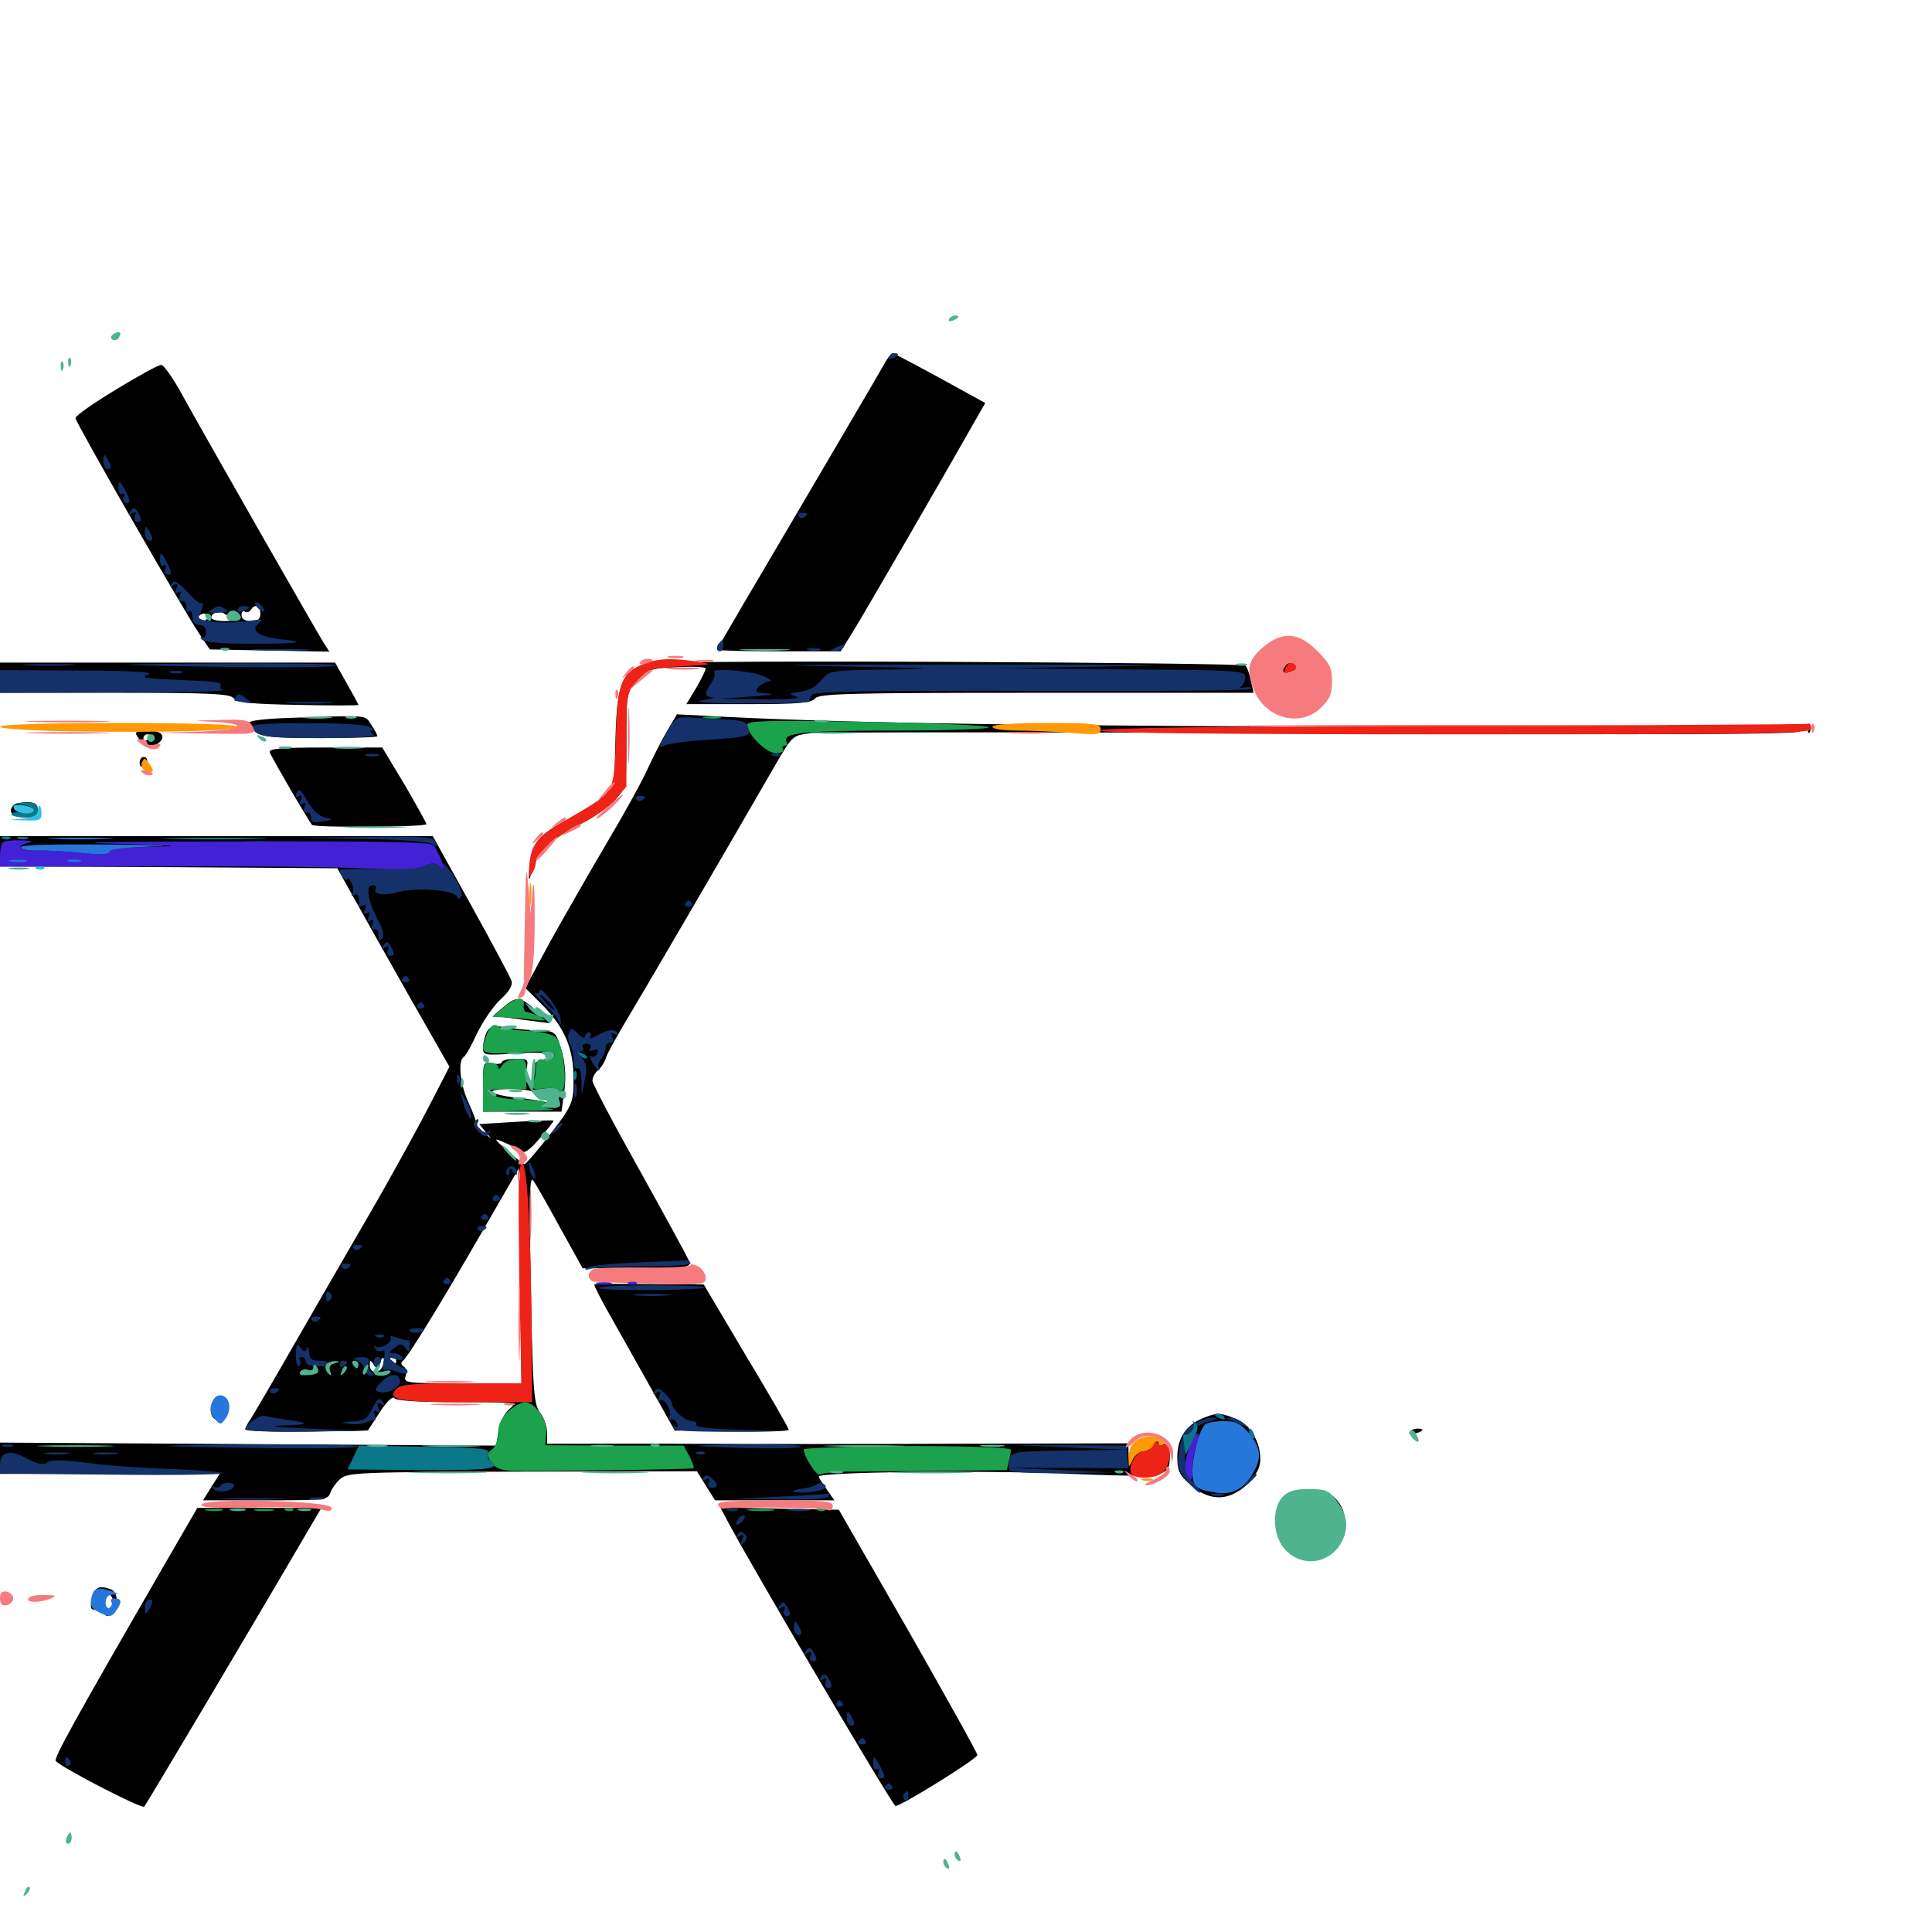 <svg xmlns="http://www.w3.org/2000/svg" viewBox="0 -1000 1000 1000">
	<path fill="#000000" d="M457.422 -811.133C455.664 -807.812 435.352 -773.438 412.695 -734.766C389.844 -696.094 371.094 -664.062 371.094 -663.672C371.094 -663.281 385.547 -662.891 403.125 -662.891H435.156L441.016 -672.266C446.289 -680.664 488.672 -753.906 503.711 -780.469L509.961 -791.406L486.523 -804.297C473.633 -811.328 462.5 -817.188 461.914 -817.188C461.328 -817.188 459.18 -814.453 457.422 -811.133ZM60.156 -798.438C48.438 -791.406 39.062 -784.766 39.062 -783.594C39.062 -781.445 94.531 -684.766 103.32 -671.68L108.594 -663.867L139.453 -663.281L170.508 -662.695L167.578 -667.188C163.867 -673.047 104.688 -776.758 93.945 -796.289C89.453 -804.492 84.57 -811.328 83.398 -811.133C82.031 -811.133 71.68 -805.469 60.156 -798.438ZM134.766 -682.422C134.766 -679.492 133.398 -678.516 129.883 -678.516C126.758 -678.516 125 -679.688 125 -681.641C125 -683.203 125.781 -684.18 126.758 -683.398C127.734 -682.812 129.102 -683.203 129.883 -684.375C131.836 -687.695 134.766 -686.523 134.766 -682.422ZM120.312 -681.836C121.875 -682.422 123.047 -681.836 123.047 -680.664C123.047 -679.492 119.922 -678.516 116.211 -678.516C112.5 -678.516 109.375 -679.297 109.375 -680.273C109.375 -682.812 113.867 -684.18 116.016 -682.422C116.992 -681.445 118.945 -681.25 120.312 -681.836ZM107.422 -680.469C107.422 -679.492 106.055 -678.516 104.297 -678.516C102.734 -678.516 101.953 -679.492 102.539 -680.469C103.125 -681.641 104.492 -682.422 105.664 -682.422C106.641 -682.422 107.422 -681.641 107.422 -680.469ZM331.836 -655.664C321.68 -651.367 319.336 -645.117 318.555 -617.578L317.969 -592.578L311.133 -586.914C307.422 -583.789 299.609 -578.906 293.75 -575.781C278.906 -567.969 275 -563.477 274.219 -552.148C273.438 -542.969 273.438 -542.969 275.586 -549.609C278.516 -559.18 285.742 -566.211 300.391 -573.438C307.227 -576.953 315.43 -582.617 318.555 -586.133C324.219 -592.578 324.219 -592.969 324.219 -616.992C324.219 -641.016 324.219 -641.406 329.883 -647.656C335.156 -653.516 336.523 -654.102 350.391 -654.688C358.594 -655.078 365.234 -654.883 365.234 -653.906C365.234 -653.125 363.086 -648.633 360.352 -643.945L355.273 -635.547H387.305C413.477 -635.547 419.922 -636.133 421.875 -638.477C424.023 -641.016 439.062 -641.406 536.523 -641.406H648.828L647.461 -647.852C646.68 -651.172 645.508 -654.688 644.727 -655.469C644.141 -656.25 574.609 -657.031 490.43 -657.422C376.758 -657.812 335.938 -657.422 331.836 -655.664ZM0 -649.219V-641.406H59.375C108.789 -641.406 119.141 -641.016 121.094 -638.477C122.852 -636.328 130.273 -635.547 154.492 -635.156C171.484 -634.766 185.547 -634.766 185.547 -635.156C185.547 -635.352 182.812 -640.43 179.492 -646.289L173.438 -657.031H86.719H0ZM663.086 -654.883C662.305 -653.711 662.109 -652.344 662.695 -651.758C664.258 -650.391 671.875 -653.125 671.875 -655.273C671.875 -657.812 664.648 -657.422 663.086 -654.883ZM147.07 -628.32C137.109 -627.93 128.906 -626.953 128.906 -625.977C128.906 -625.195 130.469 -623.047 132.422 -621.289C135.547 -618.555 140.82 -617.969 165.625 -617.969C182.031 -617.969 195.312 -618.359 195.312 -618.945C195.312 -619.531 193.945 -622.266 192.188 -624.805C188.672 -630.078 192.578 -629.883 147.07 -628.32ZM345.312 -621.68C342.383 -616.797 338.086 -608.203 335.352 -602.344C332.812 -596.484 323.438 -579.492 314.648 -564.648C305.859 -549.805 292.578 -526.562 285.156 -513.281L271.875 -488.672L280.078 -480.469C291.992 -468.75 296.875 -457.422 296.875 -441.992C296.875 -428.516 296.68 -427.93 280.273 -407.227C275.977 -401.953 272.07 -397.461 271.484 -397.461C270.898 -397.461 266.992 -400.586 262.695 -404.297C255.273 -410.938 255.273 -411.133 260.742 -408.789C264.062 -407.422 267.773 -405.273 269.336 -404.297C271.289 -402.734 273.828 -404.297 279.492 -410.938C283.594 -415.625 286.719 -419.727 286.523 -419.922C286.328 -420.312 277.539 -419.922 266.992 -419.336L248.047 -418.164L251.367 -414.062C254.883 -409.961 254.883 -409.961 250.586 -413.672C248.242 -415.625 246.289 -417.773 246.484 -418.555C246.68 -419.141 244.922 -424.023 242.578 -429.102C238.086 -438.867 236.914 -450.977 240.039 -452.93C241.016 -453.516 244.141 -458.984 246.875 -465.039C249.805 -471.094 255.078 -478.906 258.984 -482.617C263.867 -487.109 265.625 -490.234 264.648 -492.578C264.062 -494.336 254.688 -511.914 243.75 -531.641L224.023 -567.188H112.109H0V-559.375V-551.562L87.305 -551.172L174.609 -550.586L182.227 -536.914C186.328 -529.492 199.414 -506.25 211.133 -485.547L232.617 -447.852L222.852 -428.906C217.578 -418.555 203.516 -392.773 191.406 -371.875C179.297 -350.977 160.938 -319.336 150.781 -301.562C140.625 -283.789 131.055 -267.578 129.688 -265.43C128.125 -263.281 126.953 -260.938 126.953 -260.156C126.953 -259.18 141.211 -258.789 158.594 -258.984L190.43 -259.57L196.484 -268.945C200 -274.414 203.32 -277.539 204.102 -276.367C204.883 -275 216.406 -274.219 236.719 -274.219C267.188 -274.219 267.969 -274.219 263.672 -270.703C261.133 -268.555 258.789 -263.867 258.008 -259.375L256.836 -251.758L128.32 -252.539L0 -253.32V-245.117V-237.109H56.836H113.672L109.375 -230.273L105.078 -223.438H137.5C167.188 -223.438 169.727 -223.633 170.898 -227.148C171.484 -229.102 173.828 -232.422 175.977 -234.375C179.883 -237.891 184.961 -238.086 270.508 -238.281L360.742 -238.477L365.43 -230.859L370.117 -223.438H400.977H431.836L427.93 -229.102C425.586 -232.227 423.828 -235.156 423.828 -235.742C423.828 -238.086 503.906 -239.062 549.805 -237.305C605.664 -235.156 605.469 -235.156 605.469 -247.07C605.469 -257.617 587.5 -255.469 585.352 -244.531C584.766 -241.211 584.375 -241.797 584.18 -246.484L583.984 -252.93L499.609 -252.734C453.125 -252.539 385.352 -252.539 349.219 -252.734H283.203V-258.398C283.203 -261.328 281.641 -266.016 279.688 -268.555C276.367 -272.852 275.781 -278.906 274.805 -332.812C273.828 -379.883 274.023 -391.602 275.977 -389.062C277.344 -387.109 283.594 -376.172 289.844 -364.648L301.562 -343.555H329.492C354.883 -343.555 357.617 -343.945 356.836 -346.875C356.25 -348.633 344.727 -369.727 331.25 -393.945C317.773 -417.969 306.641 -439.062 306.641 -440.625C306.641 -442.383 308.008 -444.727 309.57 -446.094C311.133 -447.266 312.891 -450.195 313.672 -452.539C314.258 -454.688 319.922 -464.844 326.172 -475.195C336.133 -491.797 377.93 -563.477 401.562 -604.492C410.156 -619.336 410.352 -619.336 419.531 -620.508C424.609 -621.094 541.797 -621.094 680.273 -620.508C870.117 -619.531 931.641 -619.922 931.641 -621.484C931.641 -623.242 882.422 -623.828 733.984 -623.828C550.977 -624.023 442.969 -625.586 376.758 -628.906L350.391 -630.273ZM306.055 -454.688C306.836 -455.273 305.664 -455.859 303.516 -455.664C301.367 -455.664 300.781 -455.078 302.344 -454.492C303.711 -453.906 305.469 -454.102 306.055 -454.688ZM269.141 -339.648L269.922 -283.984H239.258C209.961 -283.984 208.789 -284.18 209.961 -287.695C210.547 -289.844 210.156 -292.188 208.789 -292.773C207.617 -293.555 207.422 -294.727 208.398 -295.508C210.938 -297.266 227.148 -323.633 249.023 -361.523C259.766 -380.078 268.555 -395.312 268.555 -395.312C268.555 -395.312 268.75 -370.312 269.141 -339.648ZM198.047 -292.969C196.484 -288.867 191.406 -288.867 191.406 -293.359C191.406 -296.094 191.797 -296.289 193.359 -293.75C194.922 -291.406 195.312 -291.406 196.484 -294.336C197.07 -296.289 198.047 -297.461 198.438 -297.07C199.023 -296.68 198.828 -294.727 198.047 -292.969ZM205.078 -295.703C205.078 -294.727 204.688 -293.75 204.297 -293.75C203.711 -293.75 202.734 -294.727 202.148 -295.703C201.562 -296.875 201.953 -297.656 202.93 -297.656C204.102 -297.656 205.078 -296.875 205.078 -295.703ZM182.617 -293.75C183.203 -294.922 182.812 -295.703 181.836 -295.703C180.664 -295.703 179.688 -294.336 179.688 -292.773C179.688 -291.016 181.445 -289.844 184.57 -289.844C188.281 -289.844 189.062 -290.625 188.086 -293.164C187.305 -295.312 186.523 -295.508 185.938 -294.141C185.547 -292.773 184.375 -291.797 183.398 -291.797C182.227 -291.797 182.031 -292.773 182.617 -293.75ZM176.953 -291.406C175 -293.359 154.492 -293.555 153.32 -291.602C152.734 -290.82 153.125 -289.648 154.297 -288.867C155.273 -288.281 156.25 -288.672 156.25 -290.039C156.25 -291.602 156.836 -291.797 158.789 -290.039C160.352 -288.867 162.109 -288.477 162.695 -289.258C163.477 -289.844 167.188 -290.43 171.094 -290.234C175 -290.039 177.734 -290.625 176.953 -291.406ZM935.742 -622.656C935.742 -620.508 936.328 -619.922 936.914 -621.484C937.5 -622.852 937.305 -624.609 936.719 -625.195C936.133 -625.977 935.547 -624.805 935.742 -622.656ZM70.312 -620.508C70.312 -619.922 71.68 -617.578 73.438 -615.82C75.977 -613.086 77.539 -612.695 80.273 -614.258C86.523 -617.578 84.766 -621.875 77.148 -621.875C73.438 -621.875 70.312 -621.289 70.312 -620.508ZM78.125 -619.141C78.125 -618.555 77.344 -617.578 76.172 -616.992C75.195 -616.406 74.219 -616.797 74.219 -617.773C74.219 -618.945 75.195 -619.922 76.172 -619.922C77.344 -619.922 78.125 -619.531 78.125 -619.141ZM139.648 -610.547C140.625 -607.812 159.961 -574.609 161.523 -573.047C162.891 -571.484 220.703 -571.875 220.703 -573.438C220.703 -574.023 215.625 -583.203 209.375 -593.945L197.852 -613.086H168.164C144.922 -613.086 138.867 -612.5 139.648 -610.547ZM72.266 -605.078C72.266 -603.516 73.242 -602.734 74.219 -603.32C75.391 -603.906 76.172 -605.273 76.172 -606.445C76.172 -607.422 75.391 -608.203 74.219 -608.203C73.242 -608.203 72.266 -606.836 72.266 -605.078ZM7.227 -583.398C3.711 -580.078 6.25 -576.953 12.695 -576.953C18.164 -576.953 19.531 -577.734 19.531 -580.859C19.531 -583.789 18.164 -584.766 14.062 -584.766C10.938 -584.766 7.812 -584.18 7.227 -583.398ZM260.547 -478.711L255.273 -474.219L270.117 -472.266L284.766 -470.312L277.734 -476.758C269.141 -484.375 267.383 -484.57 260.547 -478.711ZM251.953 -465.82C250.977 -463.672 250 -460.156 250 -457.812C250 -453.711 250.586 -453.711 266.406 -454.688C275.977 -455.469 283.398 -455.078 283.984 -454.102C284.766 -453.125 283.203 -451.953 280.859 -451.562C277.93 -451.172 276.367 -449.609 276.172 -447.07C275.781 -439.258 275.391 -438.086 273.242 -439.258C272.07 -440.039 271.875 -442.969 272.461 -446.289C273.633 -451.758 273.438 -451.953 266.797 -451.953C262.891 -451.953 259.766 -451.172 259.766 -450.195C259.766 -449.414 257.617 -449.023 254.883 -449.609C250 -450.391 250 -450.195 250 -437.5V-424.609H270.312H290.625L291.992 -434.375C293.359 -444.141 292.383 -452.734 288.867 -461.719C287.305 -465.82 285.742 -466.602 278.711 -466.602C274.219 -466.797 266.797 -467.383 262.305 -468.164C255.273 -469.336 253.711 -468.945 251.953 -465.82ZM276.367 -434.375C276.953 -433.398 279.102 -432.422 281.055 -432.422C283.008 -432.422 285.742 -431.055 287.109 -429.492C288.867 -427.539 288.867 -426.562 287.305 -426.562C286.133 -426.562 285.156 -427.344 285.156 -428.32C285.156 -429.297 278.516 -430.664 270.508 -431.445C253.125 -433.203 249.023 -436.328 264.453 -436.328C270.312 -436.328 275.781 -435.547 276.367 -434.375ZM307.617 -335.156C307.422 -334.766 310.352 -328.711 314.453 -321.484C318.555 -314.258 327.93 -297.461 335.547 -283.984L349.219 -259.57L378.711 -258.984C394.922 -258.789 408.203 -259.18 408.203 -259.961C408.203 -260.938 398.242 -278.125 386.133 -298.242L364.258 -335.156L336.328 -335.352C320.898 -335.547 308.008 -335.547 307.617 -335.156ZM109.375 -268.555C109.375 -267.383 110.156 -266.016 111.328 -265.43C112.5 -264.844 112.695 -265.625 112.109 -267.188C110.742 -270.703 109.375 -271.289 109.375 -268.555ZM621.875 -265.625C613.477 -261.914 609.375 -255.273 609.375 -245.703C609.375 -238.867 610.352 -236.523 616.211 -231.445C626.172 -222.656 636.523 -222.852 645.703 -232.031C650.391 -236.719 652.344 -240.43 652.344 -244.727C652.344 -253.906 647.07 -262.5 639.648 -265.625C631.445 -268.945 629.688 -268.945 621.875 -265.625ZM729.688 -258.789C728.906 -257.812 730.273 -257.422 732.422 -258.008C736.914 -259.18 737.5 -260.547 733.594 -260.547C732.031 -260.547 730.273 -259.766 729.688 -258.789ZM666.602 -226.953C662.109 -224.805 658.984 -215.234 660.742 -208.398C661.328 -206.445 661.719 -208.203 661.914 -212.305C662.109 -217.383 663.086 -219.531 665.039 -219.531H668.945C669.531 -219.531 673.242 -221.289 677.148 -223.438C681.445 -225.781 684.766 -226.562 685.156 -225.391C685.547 -224.414 687.109 -223.438 688.477 -223.438C691.602 -223.438 693.945 -216.992 693.75 -208.789C693.555 -201.367 685.547 -194.141 677.148 -193.945C672.266 -193.75 671.875 -193.359 675.391 -192.773C693.555 -189.258 704.102 -215.625 688.867 -226.367C683.984 -229.688 672.852 -230.078 666.602 -226.953ZM84.961 -189.844C38.477 -109.375 27.539 -89.648 28.906 -88.477C33.008 -84.375 73.438 -63.672 74.609 -64.844C75.586 -65.82 130.859 -158.789 161.523 -211.328L166.406 -219.531H134.18H102.148ZM376.367 -213.086C387.695 -191.406 462.109 -65.234 463.477 -65.234C466.602 -65.234 505.859 -89.648 505.859 -91.602C505.859 -92.773 489.648 -121.68 470.117 -156.055L434.18 -218.555L403.516 -219.141L372.852 -219.727ZM48.047 -174.219C46.484 -167.773 46.484 -166.797 49.609 -166.797C53.125 -166.797 55.273 -172.07 52.148 -173.242C50.781 -173.633 50.391 -174.805 51.172 -175.586C53.516 -178.125 58.594 -174.805 58.594 -170.703C58.594 -168.555 57.812 -166.797 56.641 -166.797C55.664 -166.797 54.688 -165.82 54.688 -164.648C54.688 -163.086 55.664 -163.086 57.617 -164.844C61.523 -167.969 61.328 -175.781 57.422 -177.344C51.953 -179.492 49.219 -178.516 48.047 -174.219Z"/>
	<path fill="#ff9906" d="M0 -623.828C0 -622.852 14.648 -621.875 35.742 -621.484C86.719 -620.703 123.047 -621.68 123.047 -623.828C123.047 -625 100 -625.781 61.523 -625.781C23.633 -625.781 0 -625 0 -623.828ZM513.672 -623.828C513.672 -622.656 519.141 -621.875 525.977 -621.875C532.617 -621.875 545.117 -621.289 553.906 -620.703C567.773 -619.531 569.727 -619.727 569.727 -622.656C569.727 -625.391 566.211 -625.781 541.602 -625.781C524.219 -625.781 513.672 -625 513.672 -623.828ZM73.438 -605.273C72.852 -603.516 73.633 -601.758 75.391 -600.977C79.492 -599.414 80.273 -600.781 77.148 -604.883C75 -607.812 74.609 -608.008 73.438 -605.273ZM274.023 -536.914C274.023 -531.641 274.414 -529.492 274.805 -532.617C275.195 -535.547 275.195 -539.844 274.805 -542.383C274.414 -544.727 274.023 -542.383 274.023 -536.914ZM587.109 -253.516C585.352 -251.953 583.984 -248.242 584.18 -245.312C584.18 -240.039 584.18 -240.039 586.328 -244.531C587.5 -246.875 590.039 -248.828 591.992 -248.828C593.945 -248.828 596.484 -250.391 597.461 -252.344C598.633 -254.297 599.609 -254.688 599.609 -253.125C599.609 -251.758 600.586 -251.172 601.758 -251.953C603.32 -252.734 603.125 -253.711 601.367 -254.883C597.07 -257.617 590.43 -256.836 587.109 -253.516ZM591.406 -233.789C590.039 -234.375 591.016 -234.766 593.75 -234.766C596.484 -234.766 597.461 -234.375 596.289 -233.789C594.922 -233.398 592.578 -233.398 591.406 -233.789Z"/>
	<path fill="#ef2218" d="M332.617 -656.055C321.484 -651.367 319.336 -645.508 318.75 -617.969C317.773 -589.453 318.359 -590.234 296.68 -577.734C278.32 -567.188 275.391 -563.867 274.023 -553.125C273.438 -546.875 273.633 -545.508 275.195 -547.656C276.367 -549.219 277.344 -551.953 277.344 -553.711C277.344 -558.398 289.062 -568.164 301.562 -574.023C307.422 -576.758 314.844 -582.227 318.164 -585.938L324.219 -592.773V-616.992C324.219 -641.016 324.219 -641.406 329.883 -647.656C335.156 -653.711 336.328 -654.102 352.734 -655.078C369.336 -656.055 369.727 -656.055 360.547 -657.617C347.07 -659.57 339.844 -659.18 332.617 -656.055ZM665.234 -653.906C664.258 -651.562 664.844 -650.977 667.188 -651.953C668.75 -652.539 670.703 -653.125 671.094 -653.125C671.68 -653.125 671.484 -654.102 670.898 -655.078C669.141 -658.008 666.602 -657.422 665.234 -653.906ZM751.367 -624.414C630.469 -624.023 568.555 -623.242 569.336 -621.875C570.117 -620.508 634.375 -619.922 754.102 -619.922C915.82 -619.922 937.5 -620.312 937.5 -622.852C937.5 -624.414 936.914 -625.586 936.133 -625.391C935.156 -625 852.148 -624.609 751.367 -624.414ZM270.117 -397.852C268.359 -397.266 268.164 -383.203 268.75 -340.43L269.922 -283.984H238.672C212.695 -283.984 207.031 -283.398 204.883 -280.859C200.391 -275.391 206.641 -274.219 241.797 -274.219H275.391L275.195 -308.984C274.805 -364.453 272.852 -398.633 270.117 -397.852ZM597.07 -252.148C596.484 -250.391 594.141 -248.828 592.188 -248.828C588.281 -248.828 583.984 -241.602 585.352 -237.695C586.719 -233.789 599.805 -234.57 602.734 -238.672C606.445 -243.359 606.25 -253.516 602.734 -252.148C601.172 -251.562 599.609 -251.953 599.023 -253.32C598.633 -254.492 597.852 -254.102 597.07 -252.148Z"/>
	<path fill="#1ca14c" d="M364.844 -628.32C362.305 -628.711 363.867 -629.102 368.164 -629.102C372.461 -629.297 374.414 -628.906 372.656 -628.32C370.703 -627.93 367.188 -627.93 364.844 -628.32ZM386.719 -624.805C386.719 -619.922 396.68 -610.156 401.562 -610.156C404.297 -610.156 405.859 -610.938 405.273 -612.109C404.688 -613.281 405.078 -614.062 406.25 -614.062C407.422 -614.062 408.008 -614.844 407.227 -615.82C404.297 -620.703 415.82 -621.875 464.258 -621.875C492.383 -621.875 513.281 -622.656 511.719 -623.633C510.156 -624.609 481.25 -625.781 447.852 -626.367C397.07 -627.344 386.719 -626.953 386.719 -624.805ZM260.352 -478.32L254.883 -473.633L260.742 -473.438C264.062 -473.242 270.508 -472.852 275.391 -472.266C283.203 -471.484 283.594 -471.68 279.297 -473.828C276.562 -475 273.633 -476.172 272.461 -476.172C271.484 -476.367 270.703 -477.93 271.094 -479.883C271.875 -484.766 266.797 -483.984 260.352 -478.32ZM251.953 -464.453C248.047 -454.297 248.438 -454.102 268.555 -455.273C281.836 -456.055 287.109 -455.859 287.109 -454.102C287.109 -451.953 284.57 -451.172 279.883 -451.758C278.32 -451.953 277.344 -450 277.344 -447.266C277.344 -444.727 276.758 -441.016 275.977 -439.258C275 -436.328 275.781 -435.938 281.836 -436.719C285.938 -437.109 289.062 -436.719 289.062 -435.547C289.062 -434.375 289.844 -434.375 291.211 -435.742C293.75 -438.281 291.602 -458.203 288.281 -462.5C286.914 -464.453 281.641 -465.82 272.852 -466.406C265.43 -466.797 258.984 -467.773 258.398 -468.359C256.055 -470.703 253.711 -469.336 251.953 -464.453ZM259.961 -448.633C258.789 -446.68 257.812 -446.289 257.812 -447.656C257.812 -448.828 256.055 -450 253.906 -450C250.391 -450 250 -448.633 250 -437.305V-424.609L271.094 -425C282.617 -425 289.062 -425.586 285.352 -425.977C280.273 -426.562 279.297 -427.344 281.445 -428.711C283.203 -429.883 281.055 -430.469 274.414 -430.664C262.109 -430.859 255.469 -432.031 253.125 -434.375C251.758 -435.742 254.883 -436.328 261.914 -436.328H272.461V-444.141C272.461 -451.367 272.07 -451.953 267.188 -451.953C264.258 -451.953 261.133 -450.391 259.961 -448.633ZM262.891 -269.336C259.57 -266.211 257.812 -262.695 257.812 -258.398C257.812 -254.883 256.445 -251.172 254.688 -249.805C251.953 -247.852 251.758 -247.07 254.102 -243.359C256.055 -240.234 258.984 -239.062 264.648 -238.672C276.172 -238.281 358.203 -239.453 358.984 -240.039C359.375 -240.43 358.398 -243.164 356.836 -246.289L353.906 -251.758H317.969L282.227 -251.953L282.812 -257.812C283.594 -264.648 276.953 -274.219 271.68 -274.219C269.727 -274.219 265.82 -272.07 262.891 -269.336ZM448.828 -251.367C430.664 -250.977 416.016 -250.391 416.016 -249.805C416.016 -246.094 422.852 -235.547 424.609 -236.719C425.781 -237.5 431.641 -238.086 437.5 -238.281C443.359 -238.281 464.648 -238.477 484.57 -238.672L521.094 -239.062L522.266 -244.141C523.047 -247.07 523.438 -249.609 523.047 -249.805C521.68 -251.172 479.297 -251.953 448.828 -251.367ZM107.031 -218.164C104.492 -218.555 106.055 -218.945 110.352 -218.945C114.648 -219.141 116.602 -218.75 114.844 -218.164C112.891 -217.773 109.375 -217.773 107.031 -218.164ZM132.422 -218.164C129.883 -218.555 131.836 -218.945 136.719 -218.945C141.602 -218.945 143.555 -218.555 141.211 -218.164C138.672 -217.773 134.766 -217.773 132.422 -218.164ZM148.047 -218.164C146.484 -218.75 147.07 -219.336 149.219 -219.336C151.367 -219.531 152.539 -218.945 151.758 -218.359C151.172 -217.773 149.414 -217.578 148.047 -218.164ZM388.281 -218.164C384.766 -218.555 387.109 -218.945 393.555 -218.945C400 -218.945 402.93 -218.555 400 -218.164C397.07 -217.773 391.797 -217.773 388.281 -218.164ZM423.438 -218.164C421.875 -218.75 422.461 -219.336 424.609 -219.336C426.758 -219.531 427.93 -218.945 427.148 -218.359C426.562 -217.773 424.805 -217.578 423.438 -218.164Z"/>
	<path fill="#143269" d="M459.961 -815.234C459.375 -814.062 460.156 -813.867 461.719 -814.453C465.234 -815.82 465.82 -817.188 463.086 -817.188C461.914 -817.188 460.547 -816.406 459.961 -815.234ZM53.516 -760.938C53.516 -758.984 54.688 -757.227 56.055 -757.227C57.617 -757.227 57.812 -758.398 56.445 -760.938C55.469 -762.891 54.297 -764.453 54.102 -764.453C53.711 -764.453 53.516 -762.891 53.516 -760.938ZM61.328 -747.07C61.328 -744.922 62.305 -743.75 63.281 -744.336C64.258 -745.117 64.648 -744.336 64.062 -742.578C63.281 -741.016 64.062 -739.648 65.43 -739.648C67.578 -739.648 67.578 -740.82 65.234 -745.312C61.914 -751.758 61.328 -751.953 61.328 -747.07ZM67.188 -734.766C66.211 -733.398 66.602 -733.203 68.359 -734.18C70.117 -735.352 70.703 -734.961 69.922 -732.812C69.141 -731.25 69.922 -729.883 71.289 -729.883C73.242 -729.883 73.438 -730.859 72.07 -733.594C69.922 -737.695 69.141 -737.891 67.188 -734.766ZM413.281 -732.812C413.867 -731.836 415.234 -731.641 416.211 -732.227C418.75 -733.984 418.359 -734.57 415.039 -734.57C413.477 -734.57 412.695 -733.789 413.281 -732.812ZM75 -723.828C75 -721.875 76.172 -720.117 77.539 -720.117C79.102 -720.117 79.297 -721.289 77.93 -723.828C76.953 -725.781 75.781 -727.344 75.586 -727.344C75.195 -727.344 75 -725.781 75 -723.828ZM82.812 -709.961C82.812 -707.812 83.789 -706.641 84.766 -707.227C85.742 -708.008 86.133 -707.227 85.547 -705.469C84.766 -703.906 85.547 -702.539 86.914 -702.539C89.062 -702.539 89.062 -703.711 86.719 -708.203C83.398 -714.648 82.812 -714.844 82.812 -709.961ZM88.867 -698.047C87.695 -696.289 88.086 -695.898 89.844 -697.07C91.797 -698.242 92.188 -697.852 91.211 -695.312C90.234 -693.164 90.625 -692.383 92.188 -693.359C93.75 -694.336 93.945 -693.75 93.164 -691.602C92.383 -689.648 92.773 -688.477 94.336 -688.867C95.703 -689.062 96.484 -687.695 96.484 -685.938C96.289 -683.984 96.875 -683.008 97.852 -683.594C98.828 -684.18 99.609 -682.812 99.609 -680.664C99.609 -677.93 100.781 -676.562 103.125 -676.562C105.273 -676.562 106.641 -675.195 106.641 -672.852C106.641 -670.703 105.664 -669.531 104.688 -670.117C103.711 -670.703 103.516 -670.312 104.297 -669.141C105.273 -667.578 113.867 -666.797 130.273 -666.797C156.055 -666.797 159.766 -667.578 143.75 -669.336C133.203 -670.703 129.297 -674.023 134.375 -677.734C136.719 -679.492 135.547 -679.688 127.93 -678.516C115.82 -676.758 101.172 -678.32 102.93 -681.25C104.688 -683.789 105.664 -689.062 104.297 -687.695C103.711 -687.109 100.391 -689.844 96.875 -693.75C91.992 -698.828 90.039 -700 88.867 -698.047ZM133.203 -685.547C134.57 -683.984 136.133 -683.203 136.523 -683.398C137.5 -684.57 134.57 -688.281 132.617 -688.281C131.641 -688.281 131.836 -687.109 133.203 -685.547ZM109.375 -684.375C107.422 -683.203 108.398 -682.617 112.891 -682.812C117.188 -683.008 118.555 -683.594 116.797 -684.57C113.672 -686.719 112.891 -686.719 109.375 -684.375ZM123.047 -684.375C123.047 -685.547 124.414 -686.328 125.977 -686.328C127.539 -686.328 128.906 -685.938 128.906 -685.547C128.906 -685.156 127.539 -684.375 125.977 -683.594C124.414 -683.008 123.047 -683.398 123.047 -684.375ZM372.461 -667.383C370.508 -665.625 370.703 -662.891 372.656 -662.891C373.633 -662.891 374.414 -664.258 374.414 -665.82C374.414 -669.141 374.219 -669.336 372.461 -667.383ZM432.617 -664.844C429.492 -663.477 429.297 -663.086 432.031 -663.086C433.789 -662.891 435.938 -663.867 436.523 -664.844C437.891 -666.992 437.891 -666.992 432.617 -664.844ZM133.398 -663.477C126.172 -663.867 131.641 -664.062 145.508 -664.062C159.57 -664.062 165.43 -663.867 158.789 -663.477C152.148 -663.086 140.625 -663.086 133.398 -663.477ZM418.555 -663.477C416.602 -664.062 417.773 -664.453 420.898 -664.453C424.219 -664.453 425.586 -664.062 424.414 -663.477C423.047 -663.086 420.312 -663.086 418.555 -663.477ZM14.062 -655.664C8.008 -656.055 13.086 -656.25 25.391 -656.25C37.695 -656.25 42.773 -656.055 36.523 -655.664C30.469 -655.273 20.312 -655.273 14.062 -655.664ZM70.312 -655.664C58.008 -655.859 76.172 -656.445 110.742 -656.641C145.312 -656.836 174.023 -656.445 174.414 -655.664C175.391 -654.297 126.953 -654.297 70.312 -655.664ZM433.594 -655.078C479.297 -654.297 488.477 -653.906 464.258 -653.516C429.688 -653.125 429.492 -653.125 425.195 -648.047C421.289 -643.555 418.555 -642.383 410.156 -641.406C408.594 -641.211 409.375 -640.234 412.109 -639.453C415.039 -638.477 408.203 -637.891 394.531 -638.086L372.07 -638.281L388.672 -639.453C397.852 -640.039 401.953 -640.82 397.656 -641.016C391.211 -641.406 390.43 -641.797 392.578 -644.336C393.945 -645.898 396.484 -647.266 398.242 -647.266C400 -647.461 398.438 -648.633 394.727 -650.195C388.477 -652.93 367.188 -654.492 369.727 -651.953C370.312 -651.172 369.727 -648.828 368.164 -646.484C364.453 -641.211 364.453 -639.453 368.75 -639.062C370.508 -639.062 368.164 -638.281 363.281 -637.5C357.812 -636.523 366.797 -635.938 387.305 -635.938C405.469 -635.938 419.727 -636.328 419.141 -636.914C418.555 -637.5 419.141 -639.062 420.508 -640.43C422.461 -642.188 448.828 -642.578 534.766 -642.383C596.289 -642.188 647.07 -642.578 647.461 -643.359C648.047 -644.336 646.484 -644.531 644.141 -644.141C641.602 -643.75 640.82 -643.75 642.188 -644.531C643.359 -645.117 644.531 -647.266 644.531 -649.414C644.531 -652.93 642.188 -653.125 580.664 -653.516L516.602 -654.102L578.125 -655.078C618.164 -655.859 592.383 -656.055 503.906 -656.055C410.938 -656.055 388.672 -655.859 433.594 -655.078ZM511.133 -653.906C511.914 -654.492 510.742 -655.078 508.594 -654.883C506.445 -654.883 505.859 -654.297 507.422 -653.711C508.789 -653.125 510.547 -653.32 511.133 -653.906ZM628.906 -649.609C628.906 -650.391 615.234 -651.172 598.242 -651.172C581.445 -651.172 568.359 -650.586 569.141 -649.805C571.289 -647.656 628.906 -647.461 628.906 -649.609ZM0 -647.266V-641.406L59.18 -641.602C91.602 -641.602 116.992 -642.188 115.625 -642.773C114.453 -643.164 113.672 -644.336 114.062 -645.117C115.234 -646.875 112.5 -647.266 93.75 -648.047C74.023 -648.828 72.266 -649.023 77.148 -651.172C79.492 -652.148 65.039 -652.93 40.625 -652.93L0 -653.125ZM88.477 -651.758C86.523 -652.344 87.695 -652.734 90.82 -652.734C94.141 -652.734 95.508 -652.344 94.336 -651.758C92.969 -651.367 90.234 -651.367 88.477 -651.758ZM122.07 -639.453C121.484 -638.477 121.094 -637.5 121.484 -637.305C125.195 -636.523 131.445 -635.547 130.664 -636.133C130.273 -636.328 128.516 -637.695 126.562 -639.062C124.414 -640.82 123.047 -641.016 122.07 -639.453ZM150 -636.133C144.336 -636.523 148.828 -636.719 160.156 -636.719C171.484 -636.719 175.977 -636.523 170.508 -636.133C164.844 -635.742 155.469 -635.742 150 -636.133ZM344.922 -620.508C340.82 -613.477 340.625 -612.5 343.555 -614.062C345.508 -615.039 355.273 -616.406 365.43 -616.992C387.891 -618.555 388.672 -618.75 387.305 -623.438C386.523 -626.367 384.375 -627.148 374.414 -627.734C367.773 -627.93 359.375 -628.516 355.859 -628.711C350.391 -628.906 349.023 -628.125 344.922 -620.508ZM130.859 -624.219C130.859 -618.945 136.719 -617.969 166.016 -617.969C186.328 -617.969 195.312 -618.75 193.359 -619.922C191.797 -620.898 191.406 -621.875 192.383 -621.875C193.555 -621.875 192.969 -622.852 191.406 -623.828C187.891 -626.172 130.859 -626.367 130.859 -624.219ZM190.039 -608.789C188.086 -609.375 189.258 -609.766 192.383 -609.766C195.703 -609.766 197.07 -609.375 195.898 -608.789C194.531 -608.398 191.797 -608.398 190.039 -608.789ZM400 -608.789C398.438 -609.375 399.023 -609.961 401.172 -609.961C403.32 -610.156 404.492 -609.57 403.711 -608.984C403.125 -608.398 401.367 -608.203 400 -608.789ZM153.516 -589.648C152.734 -587.5 153.125 -586.914 154.688 -587.891C156.25 -588.867 156.445 -588.281 155.664 -585.938C154.688 -583.789 155.078 -583.008 156.641 -583.984C158.203 -584.961 158.398 -584.375 157.617 -582.227C156.836 -580.273 157.227 -579.102 158.789 -579.492C160.156 -579.688 161.133 -578.516 160.938 -576.758C160.742 -574.609 162.109 -574.023 166.797 -574.805C172.656 -575.586 172.656 -575.781 167.969 -576.953C165.039 -577.539 161.523 -581.055 158.984 -585.547C155.859 -591.211 154.492 -592.188 153.516 -589.648ZM329.297 -586.328C329.883 -585.352 331.25 -585.156 332.227 -585.742C334.766 -587.5 334.375 -588.086 331.055 -588.086C329.492 -588.086 328.711 -587.305 329.297 -586.328ZM187.305 -565.82C208.789 -565.43 222.461 -564.258 224.023 -562.891C226.172 -561.328 226.367 -561.523 225.391 -564.062C224.414 -566.797 220.117 -567.188 188.672 -566.797L153.32 -566.406ZM126.562 -563.867C121.875 -564.258 125.586 -564.648 134.766 -564.648C143.945 -564.648 147.656 -564.258 143.164 -563.867C138.477 -563.477 131.055 -563.477 126.562 -563.867ZM229.297 -552.734C230.273 -549.609 230.078 -549.414 227.539 -551.562C225.391 -553.32 223.438 -553.516 219.336 -551.758C216.211 -550.586 205.664 -549.805 194.727 -550C184.375 -550.391 175.781 -550.195 175.781 -549.609C175.781 -547.656 179.688 -542.773 179.688 -544.727C179.688 -545.898 180.664 -545.117 181.836 -543.164C182.812 -541.406 183.203 -538.867 182.422 -537.5C181.641 -536.133 181.836 -535.938 183.203 -536.719C185.352 -538.086 186.523 -535.547 185.742 -531.445C185.547 -530.469 186.523 -530.469 187.695 -531.25C189.453 -532.227 189.648 -531.641 188.867 -529.297C187.891 -527.148 188.281 -526.367 189.844 -527.344C191.406 -528.32 191.602 -527.734 190.82 -525.391C189.844 -523.242 190.234 -522.461 191.797 -523.438C193.359 -524.414 193.555 -523.828 192.773 -521.68C191.992 -519.727 192.383 -518.555 193.945 -518.945C195.312 -519.141 196.094 -517.773 195.898 -515.625C195.703 -513.281 196.289 -512.695 197.656 -514.062C199.023 -515.43 198.438 -518.555 195.703 -523.633C190.43 -533.398 189.062 -541.797 192.773 -541.797C194.336 -541.797 195.117 -541.016 194.531 -540.039C192.578 -537.109 198.633 -536.133 206.25 -538.281C215.43 -540.82 234.18 -539.453 236.328 -536.133C237.305 -534.18 237.891 -534.375 238.867 -536.328C239.453 -537.891 237.109 -542.969 233.984 -547.852C230.664 -552.539 228.516 -554.688 229.297 -552.734ZM132.422 -552.148C129.883 -552.539 131.445 -552.93 135.742 -552.93C140.039 -553.125 141.992 -552.734 140.234 -552.148C138.281 -551.758 134.766 -551.758 132.422 -552.148ZM354.688 -532.422C354.102 -531.445 354.883 -530.664 356.445 -530.664C358.008 -530.664 358.789 -531.445 358.203 -532.422C357.617 -533.203 356.836 -533.984 356.445 -533.984C356.055 -533.984 355.273 -533.203 354.688 -532.422ZM198.047 -510.156C197.07 -508.789 197.461 -508.594 199.219 -509.57C200.977 -510.742 201.562 -510.352 200.781 -508.203C200 -506.641 200.781 -505.273 202.148 -505.273C204.102 -505.273 204.297 -506.25 202.93 -508.984C200.781 -513.086 200 -513.281 198.047 -510.156ZM208.203 -493.359C207.617 -492.383 208.398 -491.602 209.961 -491.602C211.523 -491.602 212.305 -492.383 211.719 -493.359C211.133 -494.141 210.352 -494.922 209.961 -494.922C209.57 -494.922 208.789 -494.141 208.203 -493.359ZM279.297 -487.109C279.297 -485.938 278.125 -485.547 276.953 -486.133C275.586 -486.914 277.539 -484.57 281.25 -480.859C284.961 -477.148 288.477 -473.438 288.672 -472.461C290.039 -468.555 290.82 -469.141 290.039 -473.242C289.258 -477.93 279.297 -490.625 279.297 -487.109ZM284.18 -481.25C286.133 -479.102 287.305 -477.344 286.719 -477.344C286.133 -477.344 284.18 -479.102 282.227 -481.25C280.273 -483.398 279.102 -485.156 279.688 -485.156C280.273 -485.156 282.227 -483.398 284.18 -481.25ZM216.016 -479.688C215.43 -478.711 216.211 -477.93 217.773 -477.93C219.336 -477.93 220.117 -478.711 219.531 -479.688C218.945 -480.469 218.164 -481.25 217.773 -481.25C217.383 -481.25 216.602 -480.469 216.016 -479.688ZM294.336 -465.039C293.75 -463.477 294.141 -461.133 295.117 -459.57C296.094 -458.008 296.875 -454.297 296.875 -451.367C296.875 -448.242 297.656 -446.289 298.828 -447.07C300 -447.852 300.781 -445.312 300.977 -440.82L301.172 -433.398L302.734 -441.211C303.906 -447.07 303.516 -449.805 301.172 -452.539C299.219 -454.688 299.023 -455.859 300.586 -455.859C301.953 -455.859 302.344 -456.836 301.758 -457.812C301.172 -458.984 301.953 -459.766 303.711 -459.766C305.664 -459.766 306.25 -458.789 305.469 -457.422C304.492 -456.055 305.078 -455.664 307.227 -456.445C309.375 -457.227 309.961 -456.836 309.18 -454.883C308.594 -453.32 307.227 -452.539 306.25 -453.125C305.078 -453.906 305.273 -452.539 306.445 -450.195C307.812 -448.047 309.375 -446.094 309.961 -446.094C310.547 -446.094 310.547 -446.68 309.961 -447.461C309.18 -448.047 309.766 -450 310.938 -451.562C312.305 -453.125 313.477 -455.859 313.477 -457.617C313.477 -459.375 314.453 -460.547 315.82 -460.352C317.383 -459.961 317.773 -461.133 316.992 -463.086C316.016 -465.43 316.406 -465.82 318.359 -464.648C319.922 -463.672 320.508 -463.867 319.727 -465.234C318.164 -467.578 315.039 -467.383 308.789 -463.867C306.055 -462.305 304.688 -462.109 305.469 -463.477C306.25 -464.648 305.859 -465.625 304.883 -465.625C303.711 -465.625 302.734 -464.648 302.734 -463.477C302.734 -462.305 301.367 -462.891 299.609 -464.453C295.898 -468.164 295.508 -468.359 294.336 -465.039ZM236.523 -441.016C236.523 -438.867 237.109 -438.281 237.695 -439.844C238.281 -441.211 238.086 -442.969 237.5 -443.555C236.914 -444.336 236.328 -443.164 236.523 -441.016ZM297.266 -435.352C297.266 -432.227 297.656 -431.055 298.242 -433.008C298.633 -434.766 298.633 -437.5 298.242 -438.867C297.656 -440.039 297.266 -438.672 297.266 -435.352ZM239.453 -430.469C240.039 -427.734 241.406 -424.219 242.383 -422.656C243.75 -420.117 243.945 -420.117 243.945 -422.656C243.945 -424.219 242.773 -427.734 241.016 -430.469L238.086 -435.352ZM245.312 -418.945C244.727 -418.164 245.898 -415.82 247.852 -414.062C250.781 -411.328 251.953 -411.133 253.125 -413.281C253.906 -414.648 253.906 -415.234 252.93 -414.453C250.977 -412.5 245.703 -416.602 247.266 -418.945C247.852 -419.922 247.852 -420.703 247.266 -420.703C246.68 -420.703 245.898 -419.922 245.312 -418.945ZM286.914 -415.43C284.375 -412.305 284.57 -412.109 287.695 -414.648C289.453 -416.016 291.016 -417.578 291.016 -417.969C291.016 -419.531 289.453 -418.555 286.914 -415.43ZM273.633 -397.266C273.633 -395.703 274.414 -392.969 275.391 -391.406C277.734 -387.891 277.734 -391.016 275.391 -396.289C274.219 -398.828 273.633 -399.219 273.633 -397.266ZM262.695 -395.117C261.914 -394.141 261.914 -392.578 262.5 -391.992C263.086 -391.211 263.672 -391.992 263.672 -393.555C263.672 -395.703 264.062 -395.703 265.625 -393.359C266.797 -391.602 267.578 -391.406 267.578 -392.773C267.578 -396.094 264.258 -397.656 262.695 -395.117ZM255.078 -380.078C254.492 -379.102 255.273 -378.32 256.836 -378.32C258.398 -378.32 259.18 -379.102 258.594 -380.078C258.008 -380.859 257.227 -381.641 256.836 -381.641C256.445 -381.641 255.664 -380.859 255.078 -380.078ZM249.219 -370.312C248.633 -369.336 249.414 -368.555 250.977 -368.555C252.539 -368.555 253.32 -369.336 252.734 -370.312C252.148 -371.094 251.367 -371.875 250.977 -371.875C250.586 -371.875 249.805 -371.094 249.219 -370.312ZM247.266 -363.672C247.852 -362.695 249.219 -362.5 250.195 -363.086C252.734 -364.844 252.344 -365.43 249.023 -365.43C247.461 -365.43 246.68 -364.648 247.266 -363.672ZM182.812 -353.906C183.398 -352.93 184.766 -352.734 185.742 -353.32C188.281 -355.078 187.891 -355.664 184.57 -355.664C183.008 -355.664 182.227 -354.883 182.812 -353.906ZM328.711 -346.484C315.625 -345.898 304.297 -344.727 303.32 -343.75C302.344 -342.773 303.32 -342.578 305.273 -343.164C307.227 -343.945 319.922 -344.531 333.203 -344.531C346.484 -344.531 357.422 -345.312 357.422 -346.094C357.422 -347.07 356.25 -347.656 355.078 -347.656C353.711 -347.461 341.797 -347.07 328.711 -346.484ZM176.953 -344.141C176.367 -345.117 177.148 -345.898 178.711 -345.898C182.031 -345.898 182.422 -345.312 179.883 -343.555C178.906 -342.969 177.539 -343.164 176.953 -344.141ZM229.688 -337.109C229.102 -336.133 229.883 -335.352 231.445 -335.352C233.008 -335.352 233.789 -336.133 233.203 -337.109C232.617 -337.891 231.836 -338.672 231.445 -338.672C231.055 -338.672 230.273 -337.891 229.688 -337.109ZM309.961 -333.398C310.352 -334.18 323.242 -334.766 338.281 -334.766C353.516 -334.766 365.43 -334.18 364.844 -333.594C363.086 -332.031 308.789 -331.641 309.961 -333.398ZM168.75 -328.906C168.75 -326.367 169.531 -325.781 170.703 -326.953C172.07 -328.32 172.07 -329.492 170.703 -330.859C169.531 -332.031 168.75 -331.445 168.75 -328.906ZM329.688 -329.492C325 -329.883 328.32 -330.273 336.914 -330.273C345.508 -330.273 349.219 -329.883 345.312 -329.492C341.211 -329.102 334.18 -329.102 329.688 -329.492ZM161.328 -316.797C161.914 -315.82 163.281 -315.625 164.258 -316.211C166.797 -317.969 166.406 -318.555 163.086 -318.555C161.523 -318.555 160.742 -317.773 161.328 -316.797ZM212.109 -311.133C211.523 -311.914 213.281 -312.5 215.82 -312.5C218.555 -312.5 220.117 -312.109 219.531 -311.523C217.969 -309.961 212.891 -309.57 212.109 -311.133ZM194.922 -308.008C193.359 -308.594 193.945 -309.18 196.094 -309.18C198.242 -309.375 199.414 -308.789 198.633 -308.203C198.047 -307.617 196.289 -307.422 194.922 -308.008ZM202.148 -307.422C203.516 -305.273 196.484 -301.172 194.336 -303.125C193.359 -303.906 193.359 -303.32 194.141 -301.953C194.922 -300.586 196.484 -300.195 197.656 -300.781C199.219 -301.758 199.414 -300.195 198.633 -295.898C197.852 -292.383 198.047 -290.039 199.023 -290.82C200 -291.406 203.125 -291.016 205.859 -289.844C209.18 -288.672 210.938 -288.672 210.938 -289.844C210.938 -291.016 210.156 -291.797 209.375 -291.797C208.398 -291.797 206.055 -293.164 203.906 -294.922C200.391 -297.852 200.391 -297.852 204.883 -296.484C208.008 -295.703 208.984 -295.898 208.203 -297.461C207.422 -298.633 205.273 -299.609 203.516 -299.609C200.977 -299.609 200.977 -300 204.102 -302.344C207.422 -304.688 208.203 -304.688 209.961 -302.148C211.719 -299.805 212.109 -300 212.109 -303.32C212.109 -305.469 211.719 -306.836 211.328 -306.445C210.938 -306.055 208.398 -306.445 205.664 -307.617C202.734 -308.594 201.367 -308.594 202.148 -307.422ZM153.125 -298.828C153.125 -295.117 153.711 -292.383 154.688 -292.969C155.664 -293.555 155.859 -294.922 155.273 -295.898C154.492 -296.875 155.078 -297.656 156.055 -297.656C157.227 -297.656 158.203 -296.484 158.203 -295.312C158.203 -293.75 160.742 -292.773 164.844 -292.773C168.555 -292.773 171.094 -293.359 170.508 -294.336C170.117 -295.117 167.578 -295.703 164.844 -295.703C161.328 -295.703 160.156 -296.875 159.961 -300.195C159.961 -302.539 159.375 -303.32 158.789 -301.953C158.008 -300 157.227 -300.195 155.469 -302.539C153.711 -305.078 153.32 -304.492 153.125 -298.828ZM183.984 -296.289C185.742 -295.898 187.891 -293.75 188.477 -291.602C189.258 -289.648 190.625 -287.891 191.992 -287.891C193.555 -287.891 193.555 -288.477 191.992 -290.039C190.82 -291.211 190.234 -293.555 190.82 -294.922C191.602 -296.875 190.234 -297.656 186.328 -297.461C183.203 -297.266 182.227 -296.875 183.984 -296.289ZM193.359 -294.531C193.359 -292.969 194.336 -292.188 195.312 -292.773C196.484 -293.359 197.266 -294.727 197.266 -295.898C197.266 -296.875 196.484 -297.656 195.312 -297.656C194.336 -297.656 193.359 -296.289 193.359 -294.531ZM175.781 -293.555C175.781 -294.727 176.758 -295.703 177.734 -295.703C178.906 -295.703 179.688 -295.312 179.688 -294.922C179.688 -294.336 178.906 -293.359 177.734 -292.773C176.758 -292.188 175.781 -292.578 175.781 -293.555ZM197.656 -284.961C194.336 -281.836 193.75 -280.273 195.703 -279.688C199.414 -278.125 207.031 -281.445 207.031 -284.766C207.031 -289.453 202.344 -289.453 197.656 -284.961ZM139.844 -279.688C140.43 -278.711 141.797 -278.516 142.773 -279.102C145.312 -280.859 144.922 -281.445 141.602 -281.445C140.039 -281.445 139.258 -280.664 139.844 -279.688ZM338.672 -279.883C337.695 -278.32 338.086 -277.93 339.844 -279.102C341.797 -280.273 342.188 -279.883 341.211 -277.344C340.43 -275.391 340.625 -274.414 341.797 -275.195C344.141 -276.562 348.242 -268.945 346.484 -266.016C345.703 -264.844 345.898 -264.453 347.07 -265.039C348.242 -265.82 349.805 -265.039 350.391 -263.281C351.172 -261.328 350.781 -260.742 349.219 -261.719C347.852 -262.5 347.656 -262.305 348.438 -260.938C349.414 -259.375 358.594 -258.789 378.516 -258.984L407.227 -259.375L383.203 -259.961C368.359 -260.352 359.57 -261.328 360.352 -262.5C360.938 -263.672 359.961 -264.453 358.008 -264.453C354.492 -264.453 347.656 -270.703 347.656 -274.023C347.656 -274.805 345.898 -277.148 343.945 -278.906C341.211 -281.445 339.844 -281.641 338.672 -279.883ZM192.383 -270.312C189.844 -265.43 188.086 -264.453 182.031 -264.258C175.977 -263.867 175.586 -263.672 180.273 -263.086C183.398 -262.5 187.305 -262.891 189.062 -263.672C191.016 -264.453 192.969 -265.039 193.75 -264.844C194.531 -264.648 194.531 -266.016 193.945 -267.773C193.164 -269.922 193.359 -270.508 194.922 -269.531C196.484 -268.555 196.875 -269.336 195.898 -271.484C194.922 -274.023 195.312 -274.414 197.266 -273.242C199.023 -272.266 199.414 -272.461 198.438 -273.828C196.484 -277.148 195.703 -276.758 192.383 -270.312ZM131.445 -265.039C128.906 -263.281 126.953 -261.328 126.953 -260.352C126.953 -259.375 140.82 -258.789 157.812 -258.984L188.477 -259.375L160.156 -260.547C144.531 -261.133 137.891 -261.914 145.312 -262.109C160.742 -262.5 161.328 -263.477 147.656 -265.234C142.383 -266.016 137.5 -266.992 136.914 -267.188C136.328 -267.578 133.789 -266.602 131.445 -265.039ZM618.945 -263.477C613.086 -260.352 611.328 -256.836 609.961 -246.68C609.18 -241.211 610.156 -238.477 614.258 -233.594C617.188 -230.078 620.312 -227.344 621.094 -227.344C622.07 -227.344 620.703 -229.492 618.164 -232.227C614.258 -235.938 613.281 -238.867 613.281 -246.484C613.281 -257.031 616.602 -261.523 626.172 -264.453C630.078 -265.625 630.664 -266.016 627.93 -266.211C625.781 -266.211 621.68 -265.039 618.945 -263.477ZM636.719 -265.039C638.281 -264.453 641.406 -263.086 643.555 -262.109C647.461 -260.352 647.461 -260.352 643.75 -263.281C641.602 -265.039 638.477 -266.406 636.914 -266.211C634.18 -266.211 634.18 -266.016 636.719 -265.039ZM1.367 -251.367C0.195 -251.953 1.172 -252.344 3.906 -252.344C6.641 -252.344 7.617 -251.953 6.445 -251.367C5.078 -250.977 2.734 -250.977 1.367 -251.367ZM89.844 -251.367C78.516 -251.562 95.508 -252.148 127.539 -252.344C159.375 -252.539 185.547 -252.148 185.547 -251.367C185.547 -250 141.406 -250 89.844 -251.367ZM363.281 -251.367C357.422 -251.758 366.406 -252.148 383.203 -252.344C400 -252.539 414.258 -252.148 414.648 -251.367C415.625 -250 389.453 -250 363.281 -251.367ZM553.711 -250.781L583.008 -249.609L553.32 -249.219C525.586 -248.828 523.633 -248.633 522.461 -244.922C521.875 -242.773 521.875 -240.234 522.461 -239.062C523.242 -237.891 534.18 -237.305 550.391 -237.5L577.148 -237.891L549.805 -239.062L522.461 -240.234H553.32L584.18 -240.039L583.594 -245.898L583.008 -251.758L553.711 -251.953H524.414ZM2.539 -247.461C1.172 -246.875 0 -244.531 0 -241.797V-237.305L57.617 -236.719C89.258 -236.328 115.234 -236.719 115.234 -237.5C115.234 -238.086 103.516 -239.062 89.453 -239.648C75.195 -240.039 55.273 -241.406 45.312 -242.773C32.422 -244.531 26.367 -244.531 24.609 -243.164C22.852 -241.602 20.117 -241.992 15.43 -244.336C8.008 -248.242 5.859 -248.633 2.539 -247.461ZM24.023 -247.461C20.898 -247.852 23.438 -248.242 29.297 -248.242C35.156 -248.242 37.695 -247.852 34.766 -247.461C31.641 -247.07 26.953 -247.07 24.023 -247.461ZM49.414 -247.461C46.289 -247.852 48.828 -248.242 54.688 -248.242C60.547 -248.242 63.086 -247.852 60.156 -247.461C57.031 -247.07 52.344 -247.07 49.414 -247.461ZM360.938 -247.461C359.375 -248.047 359.961 -248.633 362.109 -248.633C364.258 -248.828 365.43 -248.242 364.648 -247.656C364.062 -247.07 362.305 -246.875 360.938 -247.461ZM364.062 -234.961C363.086 -233.398 363.477 -233.203 365.234 -234.18C366.992 -235.352 367.578 -234.961 366.797 -232.812C366.016 -231.055 366.797 -229.883 368.359 -229.883C371.875 -229.883 371.875 -232.031 368.359 -234.961C366.211 -236.719 365.234 -236.719 364.062 -234.961ZM645.312 -232.812L641.602 -228.32L646.094 -232.031C648.438 -234.18 650.391 -236.133 650.391 -236.523C650.391 -238.086 648.828 -236.914 645.312 -232.812ZM114.062 -230.859C115.234 -233.008 121.094 -233.008 121.094 -231.055C121.094 -228.32 112.891 -226.953 110.547 -229.297C108.984 -231.25 108.984 -231.445 110.742 -230.469C111.914 -229.883 113.477 -229.883 114.062 -230.859ZM423.047 -231.836C422.266 -231.055 419.336 -230.078 416.406 -229.688C407.812 -228.516 408.594 -227.148 417.578 -227.539C425.977 -228.125 429.492 -229.883 426.172 -232.031C425.195 -232.617 423.828 -232.422 423.047 -231.836ZM404.297 -225.391C417.773 -225.977 428.906 -226.758 429.297 -226.953C429.688 -227.148 429.297 -226.562 428.711 -225.391C427.93 -224.219 417.969 -223.633 403.711 -223.828L379.883 -224.219ZM627.539 -225.977C625.586 -226.562 626.758 -226.953 629.883 -226.953C633.203 -226.953 634.57 -226.562 633.398 -225.977C632.031 -225.586 629.297 -225.586 627.539 -225.977ZM117.773 -224.023C110.352 -224.414 116.406 -224.609 130.859 -224.609C145.312 -224.609 151.367 -224.414 144.141 -224.023C136.719 -223.633 125 -223.633 117.773 -224.023ZM160.742 -224.023C158.789 -224.609 160.352 -225 164.062 -225C167.773 -225 169.336 -224.609 167.578 -224.023C165.625 -223.633 162.5 -223.633 160.742 -224.023ZM376.562 -218.164C375.195 -218.75 376.172 -219.141 378.906 -219.141C381.641 -219.141 382.617 -218.75 381.445 -218.164C380.078 -217.773 377.734 -217.773 376.562 -218.164ZM408.789 -218.164C405.664 -218.555 407.812 -218.945 413.086 -218.945C418.555 -218.945 420.898 -218.555 418.555 -218.164C416.016 -217.773 411.719 -217.773 408.789 -218.164ZM381.836 -213.477C379.688 -210.352 381.641 -209.766 384.375 -212.891C385.742 -214.453 385.938 -215.625 384.961 -215.625C383.984 -215.625 382.422 -214.648 381.836 -213.477ZM381.836 -205.664C380.664 -204.102 381.055 -203.711 382.812 -204.883C384.766 -206.055 385.156 -205.664 383.984 -202.734C382.812 -199.805 383.008 -199.414 384.961 -201.562C386.719 -203.32 386.914 -204.492 385.352 -206.055C383.789 -207.617 382.812 -207.422 381.836 -205.664ZM75 -168.359C75 -166.406 75.195 -164.844 75.586 -164.844C75.781 -164.844 76.953 -166.406 77.93 -168.359C79.297 -170.898 79.102 -172.07 77.539 -172.07C76.172 -172.07 75 -170.312 75 -168.359ZM403.125 -168.359C402.148 -166.992 402.539 -166.797 404.297 -167.773C406.055 -168.945 406.641 -168.555 405.859 -166.406C405.078 -164.844 405.859 -163.477 407.227 -163.477C409.18 -163.477 409.375 -164.453 408.008 -167.188C405.859 -171.289 405.078 -171.484 403.125 -168.359ZM410.938 -157.422C410.938 -155.469 412.109 -153.711 413.477 -153.711C415.039 -153.711 415.234 -154.883 413.867 -157.422C412.891 -159.375 411.719 -160.938 411.523 -160.938C411.133 -160.938 410.938 -159.375 410.938 -157.422ZM416.797 -144.922C415.82 -143.555 416.211 -143.359 417.969 -144.336C419.727 -145.508 420.312 -145.117 419.531 -142.969C418.75 -141.406 419.531 -140.039 420.898 -140.039C422.852 -140.039 423.047 -141.016 421.68 -143.75C419.531 -147.852 418.75 -148.047 416.797 -144.922ZM424.609 -131.25C423.633 -129.883 424.023 -129.688 425.781 -130.664C427.539 -131.836 428.125 -131.445 427.344 -129.297C426.562 -127.734 427.344 -126.367 428.711 -126.367C430.664 -126.367 430.859 -127.344 429.492 -130.078C427.344 -134.18 426.562 -134.375 424.609 -131.25ZM432.812 -118.359C432.227 -117.383 433.008 -116.602 434.57 -116.602C436.133 -116.602 436.914 -117.383 436.328 -118.359C435.742 -119.141 434.961 -119.922 434.57 -119.922C434.18 -119.922 433.398 -119.141 432.812 -118.359ZM438.281 -110.547C438.281 -108.594 439.453 -106.836 440.82 -106.836C442.383 -106.836 442.578 -108.008 441.211 -110.547C440.234 -112.5 439.062 -114.062 438.867 -114.062C438.477 -114.062 438.281 -112.5 438.281 -110.547ZM444.531 -98.828C443.945 -97.852 444.727 -97.07 446.289 -97.07C447.852 -97.07 448.633 -97.852 448.047 -98.828C447.461 -99.609 446.68 -100.391 446.289 -100.391C445.898 -100.391 445.117 -99.609 444.531 -98.828ZM33.789 -87.695C33.789 -86.133 34.57 -85.352 35.547 -85.938C36.523 -86.523 36.719 -87.891 36.133 -88.867C34.375 -91.406 33.789 -91.016 33.789 -87.695ZM451.953 -86.914C451.953 -84.766 452.93 -83.594 453.906 -84.18C454.883 -84.961 455.273 -84.18 454.688 -82.422C453.906 -80.859 454.688 -79.492 456.055 -79.492C458.203 -79.492 458.203 -80.664 455.859 -85.156C452.539 -91.602 451.953 -91.797 451.953 -86.914ZM458.203 -75.391C457.617 -74.414 458.398 -73.633 459.961 -73.633C461.523 -73.633 462.305 -74.414 461.719 -75.391C461.133 -76.172 460.352 -76.953 459.961 -76.953C459.57 -76.953 458.789 -76.172 458.203 -75.391ZM467.773 -71.289C467.188 -70.312 467.383 -68.945 468.359 -68.359C469.336 -67.773 470.117 -68.555 470.117 -70.117C470.117 -73.438 469.531 -73.828 467.773 -71.289Z"/>
	<path fill="#f67b7f" d="M653.32 -664.648C645.703 -658.008 644.922 -652.93 649.219 -642.383C655.273 -628.125 672.852 -623.438 683.398 -633.398C688.281 -638.086 689.453 -640.625 689.453 -647.266C689.453 -654.297 688.281 -656.641 681.836 -663.086C671.875 -673.047 663.477 -673.438 653.32 -664.648ZM670.703 -655.273C671.289 -654.297 670.508 -652.93 668.75 -652.344C664.844 -650.781 663.086 -652.148 665.039 -654.883C666.602 -657.422 669.336 -657.617 670.703 -655.273ZM346.289 -659.57C344.336 -660.156 345.898 -660.547 349.609 -660.547C353.32 -660.547 354.883 -660.156 353.125 -659.57C351.172 -659.18 348.047 -659.18 346.289 -659.57ZM331.25 -657.227C331.836 -658.203 333.594 -658.984 335.156 -658.984C339.062 -658.984 338.477 -657.617 333.984 -656.445C331.836 -655.859 330.469 -656.25 331.25 -657.227ZM360.938 -657.617C358.398 -658.008 359.961 -658.398 364.258 -658.398C368.555 -658.594 370.508 -658.203 368.75 -657.617C366.797 -657.227 363.281 -657.227 360.938 -657.617ZM324.023 -651.758C321.484 -648.633 321.68 -648.438 324.805 -650.977C326.562 -652.344 328.125 -653.906 328.125 -654.297C328.125 -655.859 326.562 -654.883 324.023 -651.758ZM346.289 -653.711C342.188 -654.102 345.508 -654.492 353.516 -654.492C361.523 -654.492 364.844 -654.102 360.938 -653.711C356.836 -653.32 350.195 -653.32 346.289 -653.711ZM329.883 -647.852L325.195 -642.383L331.055 -647.266C334.375 -650 337.305 -652.344 337.695 -652.734C338.086 -652.93 337.695 -653.125 336.523 -653.125C335.547 -653.125 332.617 -650.781 329.883 -647.852ZM318.555 -640.234C318.555 -638.086 319.141 -637.5 319.727 -639.062C320.312 -640.43 320.117 -642.188 319.531 -642.773C318.945 -643.555 318.359 -642.383 318.555 -640.234ZM325 -618.945C325 -606.055 325.195 -600.977 325.586 -607.812C325.977 -614.453 325.977 -625 325.586 -631.25C325.195 -637.305 325 -631.836 325 -618.945ZM16.992 -626.367C7.227 -626.562 15.234 -626.953 35.156 -626.953C55.078 -626.953 63.086 -626.562 53.125 -626.367C43.359 -625.977 26.953 -625.977 16.992 -626.367ZM110.938 -626.367C130.469 -625.195 124.805 -622.07 102.148 -621.289L81.055 -620.703L107.031 -620.312C132.422 -619.922 132.812 -619.922 130.859 -623.828C129.102 -627.344 126.953 -627.734 113.672 -627.344C98.828 -626.953 98.633 -626.953 110.938 -626.367ZM660.547 -624.414C610.352 -624.609 651.562 -624.805 751.953 -624.805C852.344 -624.805 893.555 -624.609 843.164 -624.414C792.969 -624.023 710.938 -624.023 660.547 -624.414ZM937.695 -622.656C937.695 -620.508 938.281 -619.922 938.867 -621.484C939.453 -622.852 939.258 -624.609 938.672 -625.195C938.086 -625.977 937.5 -624.805 937.695 -622.656ZM16.992 -620.508C7.227 -620.703 15.234 -621.094 35.156 -621.094C55.078 -621.094 63.086 -620.703 53.125 -620.508C43.359 -620.117 26.953 -620.117 16.992 -620.508ZM524.023 -620.508C518.945 -620.898 522.656 -621.094 532.227 -621.094C541.992 -621.094 546.094 -620.898 541.602 -620.508C537.109 -620.117 529.102 -620.117 524.023 -620.508ZM73.438 -614.648C77.539 -611.719 81.25 -611.328 82.812 -613.867C83.594 -614.844 82.227 -615.234 80.078 -614.648C77.93 -614.062 76.172 -614.453 76.172 -615.43C76.172 -616.406 74.805 -617.383 73.047 -617.383C70.312 -617.383 70.312 -616.992 73.438 -614.648ZM73.828 -600C72.266 -601.562 73.047 -601.758 76.367 -600.977C78.906 -600.195 79.883 -599.414 78.32 -598.828C76.953 -598.438 74.805 -599.023 73.828 -600ZM312.695 -589.844L308.008 -583.789L313.477 -589.062C316.602 -591.992 318.75 -594.727 318.164 -595.117C317.773 -595.703 315.234 -593.164 312.695 -589.844ZM313.477 -581.445C309.18 -577.734 307.422 -575.391 309.57 -576.562C313.281 -578.32 324.023 -588.867 322.07 -588.672C321.68 -588.477 317.773 -585.352 313.477 -581.445ZM287.891 -573.828C284.375 -571.094 284.375 -570.898 288.672 -573.047C291.016 -574.219 292.969 -575.586 292.969 -575.977C292.969 -577.539 291.992 -577.148 287.891 -573.828ZM293.75 -569.922C290.234 -567.188 290.234 -567.188 294.922 -569.336C300.977 -572.07 301.953 -573.047 299.609 -573.047C298.438 -573.047 295.898 -571.68 293.75 -569.922ZM277.148 -565.82C274.609 -562.695 274.805 -562.5 277.93 -565.039C281.055 -567.578 282.031 -569.141 280.469 -569.141C280.078 -569.141 278.516 -567.578 277.148 -565.82ZM282.227 -561.328C279.102 -558.203 276.953 -555.273 277.539 -554.883C277.93 -554.492 280.859 -557.031 283.789 -560.742C290.82 -568.75 289.844 -569.141 282.227 -561.328ZM271.68 -525.195C271.289 -508.008 271.094 -493.164 271.289 -492.383C271.484 -491.602 270.508 -489.062 269.336 -486.719C267.773 -483.789 267.773 -483.008 269.531 -483.594C270.703 -483.984 271.68 -484.961 271.68 -485.742C271.484 -486.523 272.656 -489.648 274.023 -492.578C275.781 -496.094 276.758 -506.055 276.758 -524.219C276.758 -540.625 276.367 -546.094 275.586 -538.867L274.609 -527.148L273.438 -541.797C272.461 -553.711 272.07 -550.586 271.68 -525.195ZM266.602 -404.492C268.555 -402.93 269.531 -400.781 268.75 -399.609C267.969 -398.242 268.164 -397.266 269.336 -397.266C270.312 -397.266 271.875 -398.242 272.656 -399.609C274.023 -401.758 268.555 -407.031 264.844 -407.031C263.867 -407.031 264.453 -405.859 266.602 -404.492ZM267.969 -391.406C267.969 -388.672 268.359 -387.695 268.945 -389.062C269.336 -390.234 269.336 -392.578 268.945 -393.945C268.359 -395.117 267.969 -394.141 267.969 -391.406ZM274.219 -371.875C274.219 -359.57 274.414 -354.492 274.805 -360.742C275.195 -366.797 275.195 -376.953 274.805 -383.203C274.414 -389.258 274.219 -384.18 274.219 -371.875ZM268.359 -316.211C268.359 -298.047 268.75 -290.234 268.945 -299.023C269.336 -307.812 269.336 -322.852 268.945 -332.227C268.75 -341.602 268.359 -334.57 268.359 -316.211ZM357.422 -345.117C357.422 -344.336 346.875 -343.75 333.789 -343.945C320.898 -344.141 308.984 -343.75 307.422 -343.164C303.516 -341.797 303.906 -336.719 308.203 -336.523C309.961 -336.328 323.633 -335.938 338.477 -335.547C364.062 -334.766 365.234 -334.961 365.234 -338.672C365.234 -340.625 363.477 -343.359 361.328 -344.531C359.18 -345.703 357.422 -345.898 357.422 -345.117ZM222.266 -284.57C216.602 -284.961 221.094 -285.156 232.422 -285.156C243.75 -285.156 248.242 -284.961 242.773 -284.57C237.109 -284.18 227.734 -284.18 222.266 -284.57ZM225.195 -272.852C218.945 -273.242 223.633 -273.438 235.352 -273.438C247.266 -273.438 252.344 -273.242 246.68 -272.852C241.016 -272.461 231.445 -272.461 225.195 -272.852ZM261.328 -272.852C259.961 -273.438 260.938 -273.828 263.672 -273.828C266.406 -273.828 267.383 -273.438 266.211 -272.852C264.844 -272.461 262.5 -272.461 261.328 -272.852ZM584.961 -254.688C580.859 -250.195 582.812 -249.414 587.109 -253.711C593.359 -259.961 604.492 -255.859 606.055 -246.875C606.836 -241.992 606.836 -241.992 607.227 -247.266C607.617 -257.422 591.992 -262.5 584.961 -254.688ZM603.516 -239.062C603.516 -237.891 600.586 -235.742 597.266 -234.18C593.75 -232.617 591.797 -231.445 593.164 -231.25C597.461 -231.25 605.469 -235.742 605.469 -238.477C605.469 -239.844 605.078 -241.016 604.492 -241.016C603.906 -241.016 603.516 -240.039 603.516 -239.062ZM584.375 -235.938C586.328 -233.984 588.281 -232.812 588.672 -233.398C589.258 -233.984 587.695 -235.547 585.352 -236.914C581.25 -239.453 581.25 -239.258 584.375 -235.938ZM104.297 -221.289C103.32 -219.727 110.547 -219.336 131.055 -219.727C146.484 -220.117 162.109 -219.727 165.82 -218.75C170.898 -217.578 172.07 -217.773 171.484 -219.727C170.312 -223.242 106.445 -224.805 104.297 -221.289ZM371.68 -221.094C372.07 -219.727 373.633 -218.75 375 -219.141C379.492 -220.117 425.195 -219.727 428.125 -218.555C429.883 -217.773 431.055 -218.555 431.055 -220.508C431.055 -223.047 426.758 -223.438 400.977 -223.438C377.539 -223.438 370.898 -222.852 371.68 -221.094ZM0 -172.656C0 -169.727 0.977 -168.75 3.516 -169.141C5.273 -169.531 6.836 -171.094 6.836 -172.656C6.836 -174.219 5.273 -175.781 3.516 -176.172C0.977 -176.562 0 -175.586 0 -172.656ZM14.648 -172.656C13.281 -170.312 20.898 -170.312 26.367 -172.656C29.492 -174.023 28.906 -174.414 23.047 -174.414C19.141 -174.609 15.234 -173.828 14.648 -172.656Z"/>
	<path fill="#0b7889" d="M12.305 -583.398C15.234 -583.008 17.578 -581.641 17.578 -580.469C17.578 -579.297 15.039 -578.906 11.719 -579.297C8.594 -579.883 5.859 -579.492 5.859 -578.516C5.859 -577.734 8.984 -576.953 12.695 -576.953C18.164 -576.953 19.531 -577.734 19.531 -580.859C19.531 -583.984 18.359 -584.766 13.281 -584.57C7.227 -584.18 7.227 -584.18 12.305 -583.398ZM1.562 -565.82C0 -566.406 0.586 -566.992 2.734 -566.992C4.883 -567.188 6.055 -566.602 5.273 -566.016C4.688 -565.43 2.93 -565.234 1.562 -565.82ZM9.375 -565.82C8.008 -566.406 8.984 -566.797 11.719 -566.797C14.453 -566.797 15.43 -566.406 14.258 -565.82C12.891 -565.43 10.547 -565.43 9.375 -565.82ZM89.453 -565.82C77.344 -566.016 87.109 -566.406 111.328 -566.406C135.547 -566.406 145.312 -566.016 133.398 -565.82C121.289 -565.43 101.367 -565.43 89.453 -565.82ZM300.195 -453.711C298.438 -455.664 298.633 -455.859 301.367 -454.688C303.32 -454.102 304.297 -452.93 303.711 -452.344C303.125 -451.758 301.562 -452.344 300.195 -453.711ZM297.07 -442.969C297.07 -440.82 297.656 -440.234 298.242 -441.797C298.828 -443.164 298.633 -444.922 298.047 -445.508C297.461 -446.289 296.875 -445.117 297.07 -442.969ZM628.906 -267.578C628.906 -269.141 632.617 -268.359 633.789 -266.406C634.375 -265.234 633.594 -265.039 632.031 -265.625C630.273 -266.211 628.906 -267.188 628.906 -267.578ZM617.773 -263.281C619.141 -260.938 614.648 -255.859 612.891 -257.617C612.5 -258.203 612.305 -255.859 612.891 -252.734L613.672 -246.875L617.383 -254.102C620.117 -259.57 620.508 -261.914 618.75 -263.477C617.188 -264.844 616.992 -264.844 617.773 -263.281ZM646.484 -258.789C646.484 -257.617 647.266 -256.25 648.438 -255.664C649.609 -255.078 649.805 -255.859 649.219 -257.422C647.852 -260.938 646.484 -261.523 646.484 -258.789ZM182.812 -245.508L179.883 -239.453L217.969 -239.062C253.125 -238.867 260.352 -239.844 253.711 -243.945C252.539 -244.727 252.148 -246.484 252.734 -248.047C253.516 -250.195 247.266 -250.781 219.727 -251.172L185.742 -251.758Z"/>
	<path fill="#4fb38f" d="M491.211 -834.766C490.625 -833.594 491.406 -833.398 492.969 -833.984C496.484 -835.352 497.07 -836.719 494.336 -836.719C493.164 -836.719 491.797 -835.938 491.211 -834.766ZM58.789 -827.148C57.227 -825.977 57.031 -825 58.203 -824.219C59.375 -823.633 60.938 -824.023 61.523 -825.195C63.281 -827.93 61.914 -829.102 58.789 -827.148ZM35.352 -812.109C35.352 -809.961 35.938 -809.375 36.523 -810.938C37.109 -812.305 36.914 -814.062 36.328 -814.648C35.742 -815.43 35.156 -814.258 35.352 -812.109ZM31.445 -810.156C31.445 -808.008 32.031 -807.422 32.617 -808.984C33.203 -810.352 33.008 -812.109 32.422 -812.695C31.836 -813.477 31.25 -812.305 31.445 -810.156ZM118.555 -683.203C116.016 -680.664 117.188 -678.516 121.289 -678.516C123.438 -678.516 125 -679.492 124.609 -680.859C123.633 -683.594 120.312 -684.961 118.555 -683.203ZM106.445 -680.469C107.031 -679.492 108.008 -678.516 108.594 -678.516C108.984 -678.516 109.375 -679.492 109.375 -680.469C109.375 -681.641 108.398 -682.422 107.227 -682.422C106.25 -682.422 105.859 -681.641 106.445 -680.469ZM114.844 -663.477C113.281 -664.062 113.867 -664.648 116.016 -664.648C118.164 -664.844 119.336 -664.258 118.555 -663.672C117.969 -663.086 116.211 -662.891 114.844 -663.477ZM385.352 -663.477C379.102 -663.867 383.789 -664.062 395.508 -664.062C407.422 -664.062 412.5 -663.867 406.836 -663.477C401.172 -663.086 391.602 -663.086 385.352 -663.477ZM640.234 -655.664C638.867 -656.25 639.844 -656.641 642.578 -656.641C645.312 -656.641 646.289 -656.25 645.117 -655.664C643.75 -655.273 641.406 -655.273 640.234 -655.664ZM157.812 -628.32C154.297 -628.711 157.031 -629.102 164.062 -629.102C171.094 -629.102 173.828 -628.711 170.508 -628.32C166.992 -627.93 161.133 -627.93 157.812 -628.32ZM179.297 -628.32C177.93 -628.906 178.906 -629.297 181.641 -629.297C184.375 -629.297 185.352 -628.906 184.18 -628.32C182.812 -627.93 180.469 -627.93 179.297 -628.32ZM422.461 -626.367C420.508 -626.953 421.68 -627.344 424.805 -627.344C428.125 -627.344 429.492 -626.953 428.32 -626.367C426.953 -625.977 424.219 -625.977 422.461 -626.367ZM421.484 -620.508C415.82 -620.898 419.922 -621.094 430.664 -621.094C441.406 -621.094 446.094 -620.898 441.016 -620.508C435.938 -620.117 427.148 -620.117 421.484 -620.508ZM76.172 -617.969C76.172 -616.992 77.148 -616.016 78.125 -616.016C79.297 -616.016 80.078 -616.992 80.078 -617.969C80.078 -619.141 79.297 -619.922 78.125 -619.922C77.148 -619.922 76.172 -619.141 76.172 -617.969ZM134.18 -617.773C132.422 -619.727 132.617 -619.922 135.352 -618.75C137.305 -618.164 138.281 -616.992 137.695 -616.406C137.109 -615.82 135.547 -616.406 134.18 -617.773ZM145.117 -612.695C143.164 -613.281 144.336 -613.672 147.461 -613.672C150.781 -613.672 152.148 -613.281 150.977 -612.695C149.609 -612.305 146.875 -612.305 145.117 -612.695ZM173.242 -612.695C169.922 -613.086 173.242 -613.477 180.664 -613.477C188.281 -613.477 191.016 -613.086 186.914 -612.695C183.008 -612.305 176.758 -612.305 173.242 -612.695ZM180.078 -571.68C172.852 -572.07 179.297 -572.266 194.336 -572.266C209.375 -572.266 215.234 -571.875 207.422 -571.68C199.609 -571.289 187.305 -571.289 180.078 -571.68ZM5.469 -550.195C2.93 -550.586 4.883 -550.977 9.766 -550.977C14.648 -550.977 16.602 -550.586 14.258 -550.195C11.719 -549.805 7.812 -549.805 5.469 -550.195ZM274.219 -477.734C276.367 -475.391 279.102 -473.438 280.469 -473.438C281.836 -473.438 283.203 -472.461 283.594 -471.094C284.18 -469.727 284.961 -470.312 285.938 -472.461C286.719 -474.609 286.719 -475.586 285.938 -474.805C285.156 -474.023 282.812 -474.805 280.859 -476.758C278.906 -478.516 277.344 -479.297 277.344 -478.32C277.344 -477.539 275.781 -478.125 274.023 -479.492C271.094 -481.641 271.289 -481.445 274.219 -477.734ZM258.984 -467.383C258.398 -468.164 260.156 -468.945 262.891 -469.141C265.43 -469.336 267.578 -469.141 267.578 -468.75C267.578 -467.383 259.766 -466.016 258.984 -467.383ZM275 -466.211C272.461 -466.602 274.414 -466.992 279.297 -466.992C284.18 -466.992 286.133 -466.602 283.789 -466.211C281.25 -465.82 277.344 -465.82 275 -466.211ZM263.281 -454.492C260.742 -454.883 262.305 -455.273 266.602 -455.273C270.898 -455.469 272.852 -455.078 271.094 -454.492C269.141 -454.102 265.625 -454.102 263.281 -454.492ZM280.859 -454.492C282.031 -454.102 282.812 -452.734 282.227 -451.758C281.445 -450.781 282.422 -450.586 283.984 -451.172C288.672 -452.93 287.695 -455.859 282.812 -455.664C280.273 -455.664 279.492 -455.078 280.859 -454.492ZM250 -451.953C250 -450.977 250.977 -450 252.148 -450C253.125 -450 253.516 -450.977 252.93 -451.953C252.344 -453.125 251.367 -453.906 250.781 -453.906C250.391 -453.906 250 -453.125 250 -451.953ZM275.195 -445.703C275 -439.648 275 -439.453 273.438 -444.141C272.266 -447.656 271.875 -448.047 271.68 -445.508C271.289 -440.039 277.148 -430.469 280.859 -430.469C283.789 -430.469 283.789 -430.078 281.25 -428.516C279.102 -427.148 279.883 -426.562 284.57 -426.562C289.648 -426.562 290.625 -427.148 289.648 -429.883C288.867 -432.031 289.062 -432.617 290.625 -431.641C291.992 -430.859 292.969 -431.445 292.969 -433.398C292.969 -435.156 292.188 -435.938 291.016 -435.352C290.039 -434.766 289.062 -434.961 289.062 -435.742C289.062 -436.719 286.133 -437.109 282.422 -436.719L275.781 -435.938L276.758 -443.945C277.344 -448.438 277.344 -451.953 276.562 -451.953C275.977 -451.953 275.391 -449.023 275.195 -445.703ZM238.477 -439.062C238.477 -436.914 239.062 -436.328 239.648 -437.891C240.234 -439.258 240.039 -441.016 239.453 -441.602C238.867 -442.383 238.281 -441.211 238.477 -439.062ZM253.32 -434.18C254.688 -432.812 256.25 -432.227 256.836 -432.812C257.422 -433.398 256.445 -434.57 254.492 -435.156C251.758 -436.328 251.562 -436.133 253.32 -434.18ZM264.258 -434.961C262.305 -435.547 263.477 -435.938 266.602 -435.938C269.922 -435.938 271.289 -435.547 270.117 -434.961C268.75 -434.57 266.016 -434.57 264.258 -434.961ZM266.211 -431.055C264.258 -431.641 265.43 -432.031 268.555 -432.031C271.875 -432.031 273.242 -431.641 272.07 -431.055C270.703 -430.664 267.969 -430.664 266.211 -431.055ZM262.305 -423.242C259.18 -423.633 261.719 -424.023 267.578 -424.023C273.438 -424.023 275.977 -423.633 273.047 -423.242C269.922 -422.852 265.234 -422.852 262.305 -423.242ZM274.023 -419.336C272.07 -419.922 273.242 -420.312 276.367 -420.312C279.688 -420.312 281.055 -419.922 279.883 -419.336C278.516 -418.945 275.781 -418.945 274.023 -419.336ZM280.469 -413.086C279.688 -412.109 280.078 -410.742 281.055 -410.156C282.031 -409.375 283.398 -409.766 283.984 -410.742C284.766 -411.719 284.375 -413.086 283.398 -413.672C282.422 -414.453 281.055 -414.062 280.469 -413.086ZM262.695 -403.125C264.648 -400.977 266.602 -399.219 267.188 -399.219C267.773 -399.219 266.602 -400.977 264.648 -403.125C262.695 -405.273 260.742 -407.031 260.156 -407.031C259.57 -407.031 260.742 -405.273 262.695 -403.125ZM168.75 -293.555C168.164 -292.383 168.555 -290.43 169.727 -289.258C171.484 -287.5 171.875 -287.695 170.898 -290.234C170.117 -292.383 170.898 -293.75 173.242 -294.336C176.172 -295.117 176.367 -295.312 173.438 -295.508C171.68 -295.508 169.531 -294.727 168.75 -293.555ZM182.617 -293.75C183.203 -292.773 184.18 -291.797 184.766 -291.797C185.156 -291.797 185.547 -292.773 185.547 -293.75C185.547 -294.922 184.57 -295.703 183.398 -295.703C182.422 -295.703 182.031 -294.922 182.617 -293.75ZM162.109 -291.797C162.109 -290.82 160.938 -290.43 159.375 -291.016C157.812 -291.602 156.055 -291.016 155.273 -289.844C154.492 -288.477 156.055 -287.891 159.766 -288.281C163.672 -288.477 165.234 -289.453 164.648 -291.211C163.477 -294.141 162.109 -294.531 162.109 -291.797ZM176.953 -290.43C175.781 -287.695 175.977 -287.5 177.93 -289.258C179.297 -290.625 179.883 -292.188 179.297 -292.773C178.711 -293.359 177.539 -292.383 176.953 -290.43ZM188.477 -291.602C187.695 -290.43 187.5 -289.258 188.086 -288.672C188.477 -288.086 189.453 -289.062 190.039 -290.82C191.406 -294.141 190.234 -294.727 188.477 -291.602ZM194.727 -292.383C192.188 -290.039 193.359 -287.891 197.07 -287.891C199.219 -287.891 201.367 -288.672 201.953 -289.648C202.734 -290.625 201.172 -291.016 198.828 -290.234C196.094 -289.648 195.117 -289.844 196.094 -291.406C197.656 -293.945 196.68 -294.531 194.727 -292.383ZM729.883 -259.375C729.297 -258.398 730.078 -256.445 731.641 -255.078C734.766 -252.344 735.156 -254.102 732.617 -258.398C731.641 -259.766 730.469 -260.156 729.883 -259.375ZM22.852 -251.367C14.062 -251.562 21.289 -251.953 39.062 -251.953C56.836 -251.953 64.062 -251.562 55.273 -251.367C46.289 -250.977 31.836 -250.977 22.852 -251.367ZM191.016 -251.367C188.477 -251.758 190.43 -252.148 195.312 -252.148C200.195 -252.148 202.148 -251.758 199.805 -251.367C197.266 -250.977 193.359 -250.977 191.016 -251.367ZM221.289 -251.367C214.062 -251.758 219.531 -251.953 233.398 -251.953C247.461 -251.953 253.32 -251.758 246.68 -251.367C240.039 -250.977 228.516 -250.977 221.289 -251.367ZM307.227 -251.367C304.102 -251.758 306.25 -252.148 311.523 -252.148C316.992 -252.148 319.336 -251.758 316.992 -251.367C314.453 -250.977 310.156 -250.977 307.227 -251.367ZM337.5 -251.367C335.938 -251.953 336.523 -252.539 338.672 -252.539C340.82 -252.734 341.992 -252.148 341.211 -251.562C340.625 -250.977 338.867 -250.781 337.5 -251.367ZM430.273 -251.367C420.703 -251.562 428.516 -251.953 447.266 -251.953C466.016 -251.953 473.828 -251.562 464.453 -251.367C454.883 -250.977 439.648 -250.977 430.273 -251.367ZM508.398 -251.367C505.273 -251.758 507.812 -252.148 513.672 -252.148C519.531 -252.148 522.07 -251.758 519.141 -251.367C516.016 -250.977 511.328 -250.977 508.398 -251.367ZM215.43 -237.695C206.055 -237.891 213.281 -238.281 231.445 -238.281C249.805 -238.281 257.422 -237.891 248.633 -237.695C239.844 -237.305 224.805 -237.305 215.43 -237.695ZM304.297 -237.695C296.484 -237.891 302.734 -238.281 318.359 -238.281C333.984 -238.281 340.234 -237.891 332.617 -237.695C324.805 -237.305 311.914 -237.305 304.297 -237.695ZM430.273 -237.695C428.32 -238.281 429.492 -238.672 432.617 -238.672C435.938 -238.672 437.305 -238.281 436.133 -237.695C434.766 -237.305 432.031 -237.305 430.273 -237.695ZM465.43 -237.695C455.859 -237.891 463.672 -238.281 482.422 -238.281C501.172 -238.281 508.984 -237.891 499.609 -237.695C490.039 -237.305 474.805 -237.305 465.43 -237.695ZM577.734 -237.695C576.172 -238.281 576.758 -238.867 578.906 -238.867C581.055 -239.062 582.227 -238.477 581.445 -237.891C580.859 -237.305 579.102 -237.109 577.734 -237.695ZM664.062 -225.391C658.008 -219.336 658.594 -204.688 665.43 -197.656C674.805 -187.891 690.039 -191.016 695.312 -203.711C698.242 -210.742 696.875 -216.992 691.211 -224.023C687.891 -228.516 685.742 -229.297 677.539 -229.297C670.508 -229.297 666.992 -228.32 664.062 -225.391ZM119.727 -218.164C117.773 -218.75 119.336 -219.141 123.047 -219.141C126.758 -219.141 128.32 -218.75 126.562 -218.164C124.609 -217.773 121.484 -217.773 119.727 -218.164ZM154.883 -218.164C152.93 -218.75 154.102 -219.141 157.227 -219.141C160.547 -219.141 161.914 -218.75 160.742 -218.164C159.375 -217.773 156.641 -217.773 154.883 -218.164ZM34.375 -48.633C33.789 -47.07 34.18 -45.703 35.156 -45.703C36.328 -45.703 37.109 -47.07 37.109 -48.633C37.109 -50.195 36.719 -51.562 36.328 -51.562C35.938 -51.562 35.156 -50.195 34.375 -48.633ZM494.141 -40.039C494.141 -38.867 494.922 -37.5 496.094 -36.914C497.266 -36.328 497.461 -37.109 496.875 -38.672C495.508 -42.188 494.141 -42.773 494.141 -40.039ZM488.281 -36.133C488.281 -34.961 489.062 -33.594 490.234 -33.008C491.406 -32.422 491.602 -33.203 491.016 -34.766C489.648 -38.281 488.281 -38.867 488.281 -36.133ZM12.891 -20.898C11.719 -18.164 11.914 -17.969 13.867 -19.727C15.234 -21.094 15.82 -22.656 15.234 -23.242C14.648 -23.828 13.477 -22.852 12.891 -20.898Z"/>
	<path fill="#4322d5" d="M1.367 -563.867C0.586 -563.281 0 -560.156 0 -557.031V-551.367L78.711 -551.562C121.875 -551.758 169.922 -551.367 185.352 -550.586C205.273 -549.609 215.039 -550 218.945 -551.562C223.438 -553.516 225.195 -553.516 227.539 -551.562C230.273 -549.414 230.273 -549.609 228.516 -554.688C227.344 -557.617 225.391 -561.328 224.414 -562.5C223.047 -564.258 196.484 -564.648 120.508 -564.453C53.711 -564.453 33.008 -563.867 60.547 -563.281C89.844 -562.5 95.703 -562.109 79.688 -561.719C64.258 -561.523 56.641 -560.547 56.641 -559.18C56.641 -557.617 52.344 -557.422 41.602 -558.594C33.203 -559.375 23.438 -559.961 19.922 -559.766C11.328 -559.18 7.227 -561.719 13.672 -563.477C17.578 -564.648 17.188 -564.844 10.547 -565.039C6.25 -565.234 1.953 -564.648 1.367 -563.867ZM13.281 -554.102C15.039 -554.688 13.086 -555.078 8.789 -554.883C4.492 -554.883 2.93 -554.492 5.469 -554.102C7.812 -553.711 11.328 -553.711 13.281 -554.102ZM41.602 -554.102C42.773 -554.688 41.406 -555.078 38.086 -555.078C34.961 -555.078 33.789 -554.688 35.742 -554.102C37.5 -553.711 40.234 -553.711 41.602 -554.102ZM309.18 -335.352C307.227 -335.938 308.789 -336.328 312.5 -336.328C316.211 -336.328 317.773 -335.938 316.016 -335.352C314.062 -334.961 310.938 -334.961 309.18 -335.352ZM325.781 -335.352C324.219 -335.938 324.805 -336.523 326.953 -336.523C329.102 -336.719 330.273 -336.133 329.492 -335.547C328.906 -334.961 327.148 -334.766 325.781 -335.352ZM616.211 -252.148C612.891 -243.945 612.5 -239.258 615.234 -235.156C616.602 -233.008 617.188 -233.984 617.188 -239.453C617.188 -243.359 618.164 -249.023 619.141 -251.953C622.266 -259.961 619.531 -260.156 616.211 -252.148Z"/>
	<path fill="#2677d9" d="M27.734 -565.82C20.508 -566.211 26.953 -566.406 41.992 -566.406C57.031 -566.406 62.891 -566.016 55.078 -565.82C47.266 -565.43 34.961 -565.43 27.734 -565.82ZM10.742 -561.328C11.523 -560.156 15.234 -559.57 19.141 -559.766C23.047 -559.961 33.203 -559.375 41.602 -558.594C51.953 -557.422 56.641 -557.617 56.641 -559.18C56.641 -560.547 64.844 -561.328 79.688 -561.914C92.188 -562.109 81.641 -562.695 56.055 -562.891C24.805 -563.086 9.961 -562.695 10.742 -561.328ZM5.469 -554.102C2.93 -554.492 4.492 -554.883 8.789 -554.883C13.086 -555.078 15.039 -554.688 13.281 -554.102C11.328 -553.711 7.812 -553.711 5.469 -554.102ZM35.742 -554.102C33.789 -554.688 34.961 -555.078 38.086 -555.078C41.406 -555.078 42.773 -554.688 41.602 -554.102C40.234 -553.711 37.5 -553.711 35.742 -554.102ZM109.57 -273.828C108.398 -270.508 108.789 -268.359 110.938 -265.82C114.062 -262.305 114.258 -262.305 116.797 -265.82C120.117 -270.508 118.945 -276.953 114.648 -277.734C112.5 -278.125 110.742 -276.758 109.57 -273.828ZM624.023 -262.891C621.094 -260.938 617.188 -246.875 617.188 -238.477C617.188 -230.469 618.945 -228.906 629.883 -227.344C638.672 -226.172 644.727 -229.883 649.609 -239.453C653.125 -246.289 652.148 -251.562 646.094 -258.594C641.992 -263.281 639.453 -264.453 633.398 -264.453C629.297 -264.453 625 -263.672 624.023 -262.891ZM48.047 -175.391C45.898 -169.727 46.875 -167.383 52.148 -165.039C56.641 -162.891 57.812 -163.086 59.961 -166.016C63.281 -170.703 63.086 -172.656 59.375 -172.656C57.812 -172.656 56.836 -171.875 57.617 -170.898C58.203 -169.922 57.812 -168.555 56.641 -167.773C55.664 -167.188 54.688 -168.359 54.688 -170.508C54.688 -173.047 56.055 -174.609 58.008 -174.609C62.305 -174.609 60.742 -175.781 54.492 -177.344C50.781 -178.125 48.828 -177.539 48.047 -175.391Z"/>
	<path fill="#30c0e3" d="M7.227 -581.445C8.398 -578.711 17.578 -577.93 17.578 -580.664C17.578 -581.641 15.039 -582.812 11.914 -583.203C7.812 -583.789 6.445 -583.398 7.227 -581.445ZM19.531 -580.078C19.531 -578.125 16.992 -576.953 12.305 -576.367L4.883 -575.586L13.281 -575.391C20.312 -575 21.484 -575.586 21.484 -578.906C21.484 -581.055 21.094 -582.812 20.508 -582.812C19.922 -582.812 19.531 -581.641 19.531 -580.078ZM19.141 -550.195C17.578 -550.781 18.164 -551.367 20.312 -551.367C22.461 -551.562 23.633 -550.977 22.852 -550.391C22.266 -549.805 20.508 -549.609 19.141 -550.195Z"/>
</svg>